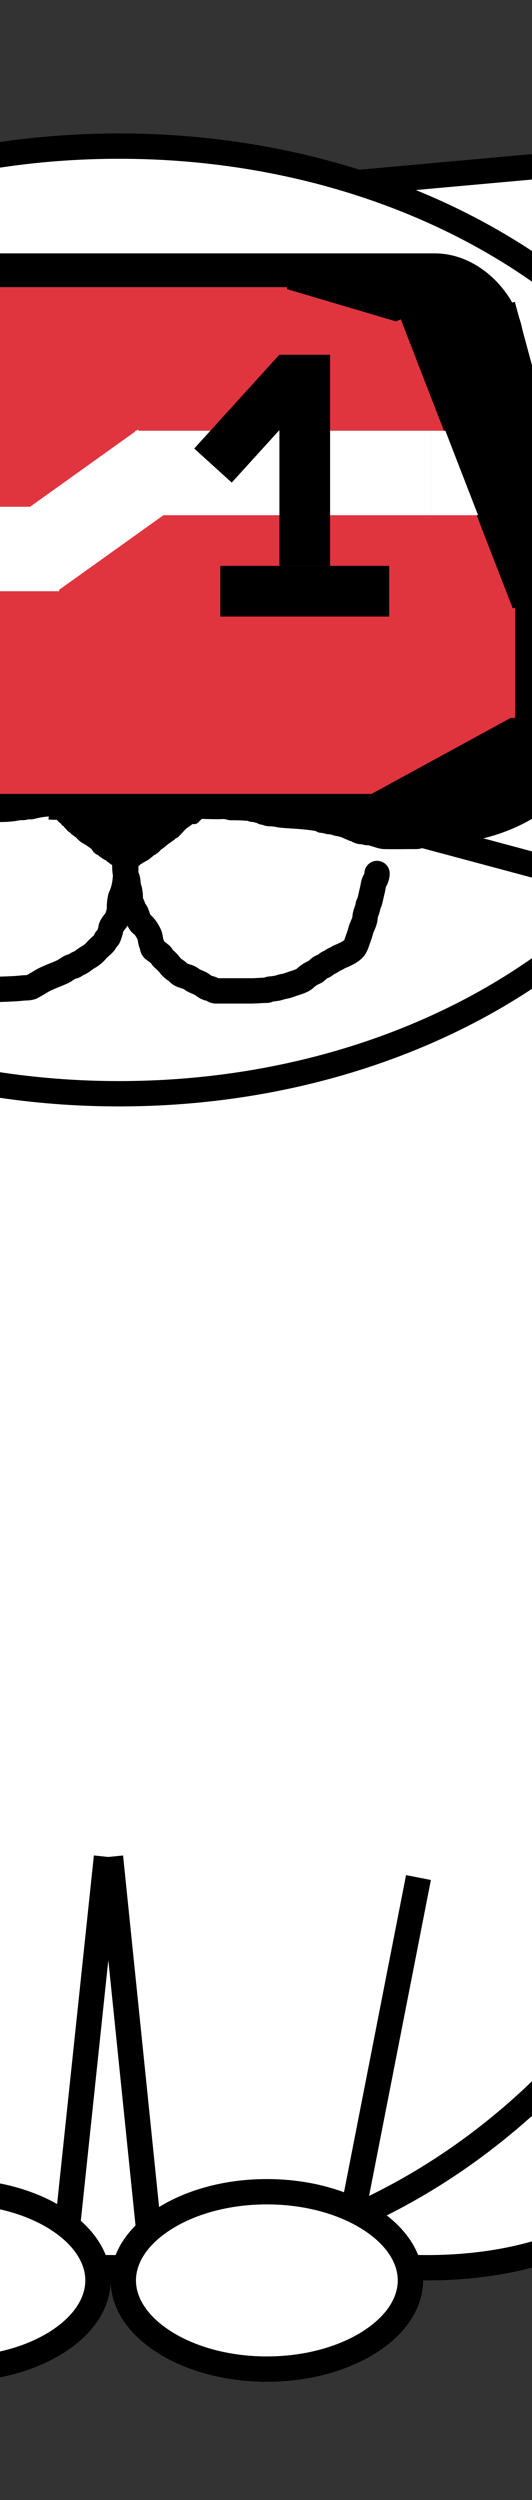 <svg width="63" height="296" viewBox="0 0 63 296" fill="none" xmlns="http://www.w3.org/2000/svg">
<rect x="0" y="0" width="63" height="296" fill="#333333" stroke="none"/>
<g clip-path="url(#clip0_24_3894)">
<path d="M26.602 258C26.602 260.391 28.718 263.015 33.209 265.128C37.583 267.186 43.73 268.5 50.602 268.5C57.473 268.5 63.62 267.186 67.994 265.128C72.485 263.015 74.602 260.391 74.602 258C74.602 255.609 72.485 252.985 67.994 250.872C63.62 248.814 57.473 247.5 50.602 247.5C43.73 247.5 37.583 248.814 33.209 250.872C28.718 252.985 26.602 255.609 26.602 258Z" fill="white" stroke="black" stroke-width="3"/>
<path d="M-44.398 258C-44.398 260.391 -42.282 263.015 -37.791 265.128C-33.417 267.186 -27.27 268.5 -20.398 268.5C-13.527 268.5 -7.38 267.186 -3.006 265.128C1.485 263.015 3.602 260.391 3.602 258C3.602 255.609 1.485 252.985 -3.006 250.872C-7.38 248.814 -13.527 247.5 -20.398 247.5C-27.27 247.5 -33.417 248.814 -37.791 250.872C-42.282 252.985 -44.398 255.609 -44.398 258Z" fill="white" stroke="black" stroke-width="3"/>
<path d="M-64.398 180C-64.398 229.057 -29.307 268.5 13.602 268.5C56.51 268.5 91.602 229.057 91.602 180C91.602 130.943 56.51 91.5 13.602 91.5C-29.307 91.5 -64.398 130.943 -64.398 180Z" fill="white" stroke="black" stroke-width="3"/>
<path d="M78.319 43.37L78.012 18.393L40.421 21.793L78.319 43.37Z" fill="white" stroke="black" stroke-width="3"/>
<path d="M-59.398 73.4C-59.398 88.743 -51.305 102.735 -38.018 112.94C-24.73 123.145 -6.308 129.5 14.102 129.5C34.511 129.5 52.933 123.145 66.221 112.94C79.508 102.735 87.602 88.743 87.602 73.4C87.602 58.056 79.508 44.064 66.221 33.859C52.933 23.654 34.511 17.299 14.102 17.299C-6.308 17.299 -24.73 23.654 -38.018 33.859C-51.305 44.064 -59.398 58.056 -59.398 73.4Z" fill="white" stroke="black" stroke-width="3"/>
<path d="M14.602 270C14.602 272.637 16.251 275.225 19.336 277.227C22.407 279.219 26.74 280.5 31.602 280.5C36.464 280.5 40.796 279.219 43.867 277.227C46.952 275.225 48.602 272.637 48.602 270C48.602 267.363 46.952 264.775 43.867 262.773C40.796 260.781 36.464 259.5 31.602 259.5C26.74 259.5 22.407 260.781 19.336 262.773C16.251 264.775 14.602 267.363 14.602 270Z" fill="white" stroke="black" stroke-width="3"/>
<line y1="-1.5" x2="44.248" y2="-1.5" transform="matrix(-0.102 -0.995 -0.995 0.102 16.102 264.019)" stroke="black" stroke-width="3"/>
<line y1="-1.5" x2="39.487" y2="-1.5" transform="matrix(0.192 -0.981 -0.981 -0.192 40.503 260.749)" stroke="black" stroke-width="3"/>
<path d="M-22.398 270C-22.398 272.637 -20.749 275.225 -17.664 277.227C-14.593 279.219 -10.26 280.5 -5.398 280.5C-0.537 280.5 3.796 279.219 6.867 277.227C9.952 275.225 11.602 272.637 11.602 270C11.602 267.363 9.952 264.775 6.867 262.773C3.796 260.781 -0.537 259.5 -5.398 259.5C-10.26 259.5 -14.593 260.781 -17.664 262.773C-20.749 264.775 -22.398 267.363 -22.398 270Z" fill="white" stroke="black" stroke-width="3"/>
<line y1="-1.5" x2="44.248" y2="-1.5" transform="matrix(-0.105 0.995 0.995 0.105 14.102 220)" stroke="black" stroke-width="3"/>
<path d="M41.905 71.302C41.905 71.237 41.876 71.179 41.828 71.132C41.771 71.075 41.712 70.987 41.678 70.912C41.639 70.823 41.543 70.745 41.507 70.649C41.467 70.54 41.348 70.436 41.281 70.341C41.216 70.247 41.196 70.095 41.111 70.023C41.035 69.958 40.944 69.812 40.897 69.724C40.861 69.656 40.805 69.599 40.774 69.529C40.758 69.495 40.726 69.465 40.715 69.429C40.687 69.336 40.648 69.243 40.618 69.15C40.599 69.09 40.588 69.032 40.561 68.975C40.512 68.868 40.466 68.76 40.425 68.65C40.381 68.533 40.359 68.407 40.314 68.291C40.299 68.253 40.27 68.223 40.252 68.187C40.196 68.079 40.145 67.97 40.09 67.862C39.999 67.684 39.956 67.462 39.829 67.3C39.699 67.135 39.684 66.919 39.616 66.724C39.594 66.663 39.581 66.597 39.565 66.534C39.544 66.446 39.484 66.377 39.466 66.29C39.453 66.23 39.438 66.188 39.438 66.126" stroke="black" stroke-linecap="round"/>
<path d="M42.173 71.128C42.069 71.069 42.2 70.98 42.243 70.932C42.321 70.847 42.411 70.835 42.454 70.709C42.514 70.535 42.598 70.356 42.684 70.194C42.709 70.148 42.751 70.075 42.79 70.042C42.836 70.004 42.836 69.935 42.884 69.9C42.919 69.875 42.937 69.81 42.962 69.775C42.995 69.728 43.025 69.684 43.061 69.638C43.127 69.556 43.203 69.495 43.279 69.419C43.316 69.382 43.388 69.282 43.397 69.232C43.406 69.176 43.474 69.116 43.516 69.075C43.673 68.918 43.681 68.684 43.832 68.533C43.895 68.47 43.94 68.398 44.009 68.335C44.041 68.305 44.09 68.311 44.104 68.265C44.124 68.198 44.166 68.137 44.205 68.079C44.322 67.904 44.459 67.727 44.547 67.541C44.584 67.464 44.643 67.416 44.691 67.347C44.727 67.295 44.735 67.243 44.761 67.187C44.816 67.068 44.939 67.01 44.982 66.879C45.009 66.794 45.096 66.688 45.096 66.606C45.096 66.548 45.135 66.502 45.135 66.438C45.135 66.376 45.16 66.342 45.179 66.286C45.209 66.201 45.192 66.117 45.264 66.046C45.354 65.955 45.391 65.824 45.447 65.707C45.472 65.654 45.467 65.611 45.472 65.556C45.484 65.421 45.547 65.295 45.578 65.165C45.594 65.099 45.592 65.016 45.613 64.952C45.627 64.913 45.68 64.888 45.688 64.849C45.697 64.808 45.734 64.774 45.756 64.74C45.778 64.704 45.777 64.657 45.797 64.622C45.843 64.538 45.846 64.458 45.846 64.364C45.846 64.287 45.847 64.211 45.896 64.148C45.957 64.07 45.925 63.911 45.925 63.816C45.925 63.636 45.942 63.449 45.925 63.27C45.913 63.146 45.858 63.022 45.847 62.894C45.839 62.799 45.823 62.711 45.826 62.614C45.829 62.539 45.846 62.468 45.846 62.391C45.846 62.314 45.886 62.255 45.886 62.184" stroke="black" stroke-linecap="round"/>
<path d="M39.472 65.91C39.472 65.039 39.395 64.176 39.395 63.311C39.395 63.083 39.382 62.851 39.395 62.624C39.406 62.425 39.431 62.125 39.53 61.947C39.634 61.76 39.542 61.556 39.702 61.369C39.767 61.294 39.716 61.189 39.799 61.118C39.85 61.074 39.887 60.884 39.928 60.807C40.017 60.638 40.207 60.389 40.207 60.188C40.207 59.977 40.312 59.797 40.323 59.587C40.332 59.404 40.441 59.33 40.555 59.204C40.904 58.82 41.244 58.415 41.491 57.946C41.633 57.676 41.859 57.437 42.015 57.172C42.075 57.071 42.174 57.039 42.209 56.919C42.25 56.775 42.353 56.666 42.466 56.573C42.62 56.448 42.688 56.225 42.816 56.068C42.982 55.866 43.117 55.693 43.3 55.51" stroke="black" stroke-linecap="round"/>
<path d="M45.852 62.16C45.852 61.684 46.02 61.058 45.852 60.596C45.777 60.391 45.632 60.182 45.62 59.956C45.617 59.901 45.568 59.88 45.551 59.831C45.529 59.763 45.554 59.693 45.523 59.625C45.465 59.498 45.481 59.361 45.435 59.234C45.336 58.957 45.291 58.672 45.098 58.435C45.018 58.337 44.954 58.27 44.894 58.139C44.838 58.017 44.717 57.83 44.692 57.707C44.649 57.492 44.532 57.331 44.417 57.147C44.181 56.765 44.015 56.339 43.773 55.965C43.746 55.924 43.778 55.864 43.756 55.819C43.73 55.767 43.661 55.763 43.631 55.703C43.591 55.622 43.57 55.56 43.494 55.51" stroke="black" stroke-linecap="round"/>
<path d="M42.952 66.142C42.952 66.273 42.852 66.337 42.836 66.451C42.813 66.613 42.8 66.741 42.737 66.9C42.685 67.034 42.535 67.233 42.527 67.379C42.518 67.551 42.443 67.797 42.351 67.942C42.256 68.091 42.263 68.393 42.226 68.569C42.189 68.746 42.179 68.896 42.179 69.081" stroke="black" stroke-width="3" stroke-linecap="round"/>
<path d="M42.991 59.995C42.991 59.848 42.969 59.758 43.098 59.664C43.196 59.592 43.276 59.469 43.319 59.357C43.402 59.141 43.254 58.852 43.377 58.65C43.507 58.437 43.493 58.169 43.493 57.926C43.493 57.825 43.493 57.724 43.493 57.623C43.493 57.373 43.555 58.162 43.416 58.371" stroke="black" stroke-width="3" stroke-linecap="round"/>
<path d="M43.532 66.567C43.666 66.553 43.766 66.344 43.859 66.256C44.072 66.056 44.038 65.874 44.112 65.622C44.207 65.302 44.228 64.925 44.228 64.594C44.228 64.264 44.348 63.959 44.381 63.631C44.465 62.784 44.383 61.894 44.383 61.041C44.383 60.743 44.348 60.427 44.237 60.149C44.184 60.018 44.228 59.787 44.228 59.647" stroke="black" stroke-width="3" stroke-linecap="round"/>
<path d="M41.328 66.335C41.281 66.33 41.223 65.685 41.214 65.612C41.194 65.453 41.236 65.935 41.289 66.086C41.325 66.189 41.426 66.239 41.442 66.353C41.456 66.459 41.444 66.574 41.444 66.681C41.444 66.837 41.444 66.992 41.444 67.147C41.444 67.21 41.444 67.22 41.444 67.147C41.444 66.958 41.444 66.769 41.444 66.58C41.444 66.423 41.435 66.273 41.474 66.121C41.493 66.046 41.556 65.989 41.56 65.91C41.591 65.317 41.584 64.667 41.721 64.078C41.757 63.923 41.788 63.734 41.873 63.595C41.901 63.55 41.867 63.828 41.861 63.852C41.769 64.23 41.753 64.591 41.753 64.978C41.753 65.379 41.723 65.782 41.674 66.179C41.652 66.355 41.637 66.519 41.637 66.701C41.637 66.847 41.858 67.319 41.783 66.937C41.75 66.769 41.637 66.629 41.603 66.469C41.567 66.298 41.599 66.091 41.599 65.917C41.599 65.689 41.599 65.461 41.599 65.234C41.599 64.987 41.483 64.78 41.483 64.535C41.483 64.358 41.521 64.188 41.521 64.016" stroke="black" stroke-width="3" stroke-linecap="round"/>
<path d="M41.29 64.789C41.08 64.789 41.166 64.325 41.182 64.179C41.21 63.941 41.345 63.757 41.419 63.537C41.472 63.375 41.504 63.145 41.52 62.976C41.555 62.588 41.656 62.198 41.737 61.812C41.777 61.62 41.87 61.425 41.87 61.23C41.87 60.999 41.904 60.761 41.964 60.538C42.005 60.388 42.063 60.165 42.063 60.014C42.063 59.88 42.24 59.712 42.256 59.569C42.26 59.535 42.366 59.402 42.394 59.378C42.482 59.303 42.452 59.487 42.448 59.533C42.424 59.773 42.372 59.98 42.372 60.227" stroke="black" stroke-width="3" stroke-linecap="round"/>
<path d="M42.062 61.657C41.975 61.677 41.761 62.151 41.753 62.246C41.728 62.562 41.556 62.856 41.521 63.165C41.508 63.289 41.453 63.551 41.375 63.638C41.239 63.787 41.285 63.623 41.289 63.474C41.294 63.283 41.407 63.015 41.521 62.864C41.641 62.708 41.601 62.492 41.676 62.306C41.709 62.224 41.788 61.885 41.607 62.005C41.373 62.161 41.301 62.486 41.251 62.74" stroke="black" stroke-width="3" stroke-linecap="round"/>
<path d="M28.091 71.209C28.317 71.209 28.37 71.26 28.522 71.412C28.617 71.507 28.74 71.627 28.846 71.708C28.944 71.783 29.102 71.796 29.186 71.868C29.409 72.058 29.686 72.028 29.936 72.142C30.224 72.273 30.558 72.339 30.869 72.395C31.027 72.424 31.155 72.521 31.32 72.532C31.442 72.54 31.603 72.556 31.718 72.6C32.214 72.791 32.728 72.89 33.229 73.057C33.998 73.313 34.773 73.49 35.573 73.49C36.234 73.49 36.856 73.581 37.52 73.581C38.392 73.581 39.219 73.658 40.085 73.716C40.846 73.766 41.607 73.764 42.371 73.764C42.694 73.764 43.016 73.764 43.339 73.764C43.798 73.764 44.188 73.541 44.632 73.49C45.078 73.439 45.512 73.201 45.96 73.123C46.524 73.024 47.045 72.754 47.541 72.479C48.067 72.187 48.597 71.871 49.067 71.493C49.274 71.326 49.459 71.067 49.642 70.869C50.105 70.373 50.588 69.904 51.105 69.465C51.403 69.213 51.534 68.881 51.779 68.588C51.978 68.351 52.124 68.087 52.251 67.805C52.356 67.568 52.52 67.4 52.671 67.194C52.999 66.75 53.25 66.272 53.538 65.8C53.688 65.555 53.833 65.328 54.002 65.096C54.074 64.997 54.141 64.831 54.141 64.705C54.141 64.104 54.559 63.562 54.714 62.997C54.801 62.683 54.861 62.361 54.947 62.049C54.981 61.929 55.054 61.656 55.13 61.552C55.485 61.068 55.774 60.663 55.992 60.087C56.136 59.706 56.254 59.289 56.377 58.901C56.428 58.739 56.496 58.63 56.537 58.46C56.572 58.312 56.614 58.167 56.651 58.022C56.743 57.652 56.908 57.362 57.076 57.026C57.199 56.78 57.249 56.502 57.335 56.245" stroke="black" stroke-width="3" stroke-linecap="round"/>
<path d="M28.538 70.095C28.538 69.897 28.502 69.655 28.546 69.463C28.625 69.117 28.797 68.82 28.902 68.483C29.005 68.156 29.077 67.845 29.19 67.523C29.378 66.989 29.498 66.432 29.681 65.893C29.703 65.828 29.721 65.761 29.742 65.696C29.794 65.533 29.944 65.432 30.001 65.273C30.152 64.857 30.196 64.377 30.269 63.941C30.331 63.569 30.599 63.143 30.77 62.812C31.029 62.312 31.325 61.832 31.581 61.329C31.902 60.699 32.271 60.066 32.678 59.488C32.811 59.299 32.898 59.084 33.026 58.892C33.081 58.809 33.163 58.78 33.235 58.713C33.675 58.301 34.164 57.907 34.692 57.619C35.056 57.419 35.423 57.185 35.744 56.924C35.823 56.86 35.831 56.792 35.929 56.743C36.038 56.689 36.168 56.633 36.269 56.568C37.094 56.044 37.911 55.515 38.624 54.842C38.932 54.55 39.144 54.409 39.533 54.264C39.984 54.096 40.413 53.983 40.877 53.86C40.992 53.829 41.089 53.731 41.208 53.723C41.341 53.714 41.469 53.69 41.602 53.669C42.214 53.572 42.83 53.494 43.441 53.397C43.89 53.326 44.334 53.209 44.787 53.163C45.054 53.136 45.328 53.117 45.596 53.109C45.936 53.099 46.249 53.005 46.584 52.97C47.223 52.904 47.972 52.84 48.605 52.962C48.83 53.006 49.048 53.084 49.273 53.127C49.496 53.17 49.712 53.167 49.935 53.232C50.474 53.388 51.057 53.412 51.587 53.594C51.891 53.699 52.153 53.796 52.476 53.85C52.877 53.916 53.341 53.977 53.712 54.15C53.844 54.211 53.968 54.218 54.11 54.238C54.435 54.285 54.743 54.417 55.07 54.467C55.338 54.509 55.575 54.592 55.849 54.592" stroke="black" stroke-width="3" stroke-linecap="round"/>
<path d="M55.474 54.351C55.971 54.351 56.425 54.569 56.857 54.785C57.039 54.876 57.29 54.832 57.491 54.832C57.75 54.832 57.874 55.072 58.119 55.072" stroke="black" stroke-width="3" stroke-linecap="round"/>
<path d="M1.999 71.107C1.98 71.298 1.913 71.511 1.727 71.604C1.321 71.807 0.963 72.098 0.482 72.158C0.377 72.171 0.28 72.237 0.178 72.264C-0.056 72.325 -0.294 72.368 -0.526 72.437C-0.802 72.519 -1.086 72.582 -1.348 72.702C-1.677 72.853 -2.043 72.947 -2.382 73.08C-2.545 73.144 -2.73 73.136 -2.9 73.175C-3.327 73.273 -3.743 73.416 -4.173 73.499C-4.77 73.614 -5.403 73.568 -5.992 73.691C-6.157 73.725 -6.304 73.858 -6.469 73.865C-7.087 73.894 -7.665 74.099 -8.291 74.099C-9.581 74.099 -10.872 74.099 -12.163 74.099C-12.497 74.099 -12.834 74.11 -13.168 74.099C-13.336 74.093 -13.493 74.019 -13.656 73.982C-14.103 73.88 -14.544 73.815 -14.972 73.641C-15.308 73.505 -15.629 73.346 -15.965 73.205C-16.206 73.104 -16.46 73.036 -16.699 72.933C-16.823 72.879 -16.909 72.778 -17.044 72.73C-18.019 72.385 -18.918 71.864 -19.781 71.297C-20.274 70.973 -20.806 70.558 -21.099 70.039C-21.164 69.924 -21.277 69.844 -21.348 69.731C-21.461 69.546 -21.56 69.37 -21.689 69.195C-21.783 69.068 -21.82 68.92 -21.902 68.787C-22.036 68.571 -22.215 68.385 -22.353 68.172C-22.896 67.339 -23.345 66.441 -23.765 65.54C-23.853 65.351 -23.955 65.122 -24.071 64.948C-24.252 64.677 -24.364 64.363 -24.552 64.096C-24.62 64 -24.654 63.907 -24.688 63.796C-24.742 63.62 -24.852 63.483 -24.926 63.317C-25.01 63.126 -25.123 62.937 -25.232 62.755" stroke="black" stroke-width="3" stroke-linecap="round"/>
<path d="M2.123 71.243C2.123 70.584 1.909 70.027 1.651 69.418C1.561 69.206 1.545 68.995 1.509 68.77C1.477 68.568 1.356 68.422 1.264 68.246C1.202 68.127 1.176 67.903 1.077 67.817C0.968 67.724 1.017 67.52 0.935 67.416C0.633 67.033 0.499 66.644 0.332 66.177C0.101 65.531 -0.309 64.954 -0.538 64.311C-0.891 63.323 -1.34 62.401 -1.749 61.434C-1.923 61.025 -2.04 60.622 -2.255 60.229C-2.462 59.852 -2.671 59.515 -2.904 59.154C-3.132 58.799 -3.415 58.455 -3.671 58.119C-3.796 57.956 -3.915 57.782 -4.047 57.627C-4.257 57.38 -4.504 57.171 -4.712 56.925C-5.077 56.493 -5.486 56.114 -6.003 55.839C-6.214 55.726 -6.437 55.628 -6.625 55.478C-6.793 55.343 -6.968 55.33 -7.14 55.213C-7.523 54.955 -7.938 54.801 -8.334 54.571C-8.577 54.43 -8.87 54.378 -9.108 54.23C-9.471 54.002 -9.901 53.863 -10.324 53.74C-10.809 53.601 -11.278 53.307 -11.797 53.28C-12.729 53.231 -13.67 53.148 -14.601 53.126C-14.867 53.12 -15.135 53.032 -15.402 53.024C-16.036 53.006 -16.665 52.973 -17.302 52.973C-17.748 52.973 -18.194 52.922 -18.644 52.922C-19.214 52.922 -19.716 53.247 -20.281 53.28C-20.677 53.303 -21.12 53.525 -21.51 53.612C-21.771 53.671 -22.03 53.834 -22.3 53.843C-22.506 53.85 -22.724 53.88 -22.925 53.922C-23.111 53.962 -23.355 54.086 -23.528 54.099C-23.884 54.124 -24.169 54.215 -24.503 54.349C-24.646 54.406 -24.796 54.5 -24.95 54.508C-25.365 54.53 -25.705 55.09 -26.138 55.122C-26.329 55.136 -26.582 55.317 -26.678 55.48C-26.776 55.646 -26.946 55.721 -27.048 55.89" stroke="black" stroke-width="3" stroke-linecap="round"/>
<path d="M14.063 101.774C14.063 101.476 13.922 101.285 13.712 101.083C13.537 100.914 13.411 100.927 13.183 100.927C12.909 100.927 12.69 100.921 12.434 100.797C12.232 100.699 12.043 100.641 11.847 100.521C11.768 100.473 11.555 100.392 11.521 100.308C11.462 100.16 11.264 100.083 11.164 99.967C11.068 99.855 10.92 99.788 10.797 99.696C10.737 99.651 10.601 99.586 10.525 99.558C10.347 99.493 10.187 99.252 10.054 99.12C9.865 98.931 9.69 98.74 9.484 98.566C9.32 98.427 9.07 98.403 8.897 98.269C8.749 98.153 8.652 97.968 8.504 97.847C8.431 97.787 8.332 97.749 8.287 97.667C8.218 97.544 8.008 97.533 7.921 97.423C7.81 97.282 7.609 97.173 7.447 97.073C7.416 97.055 7.264 96.931 7.251 96.901C7.225 96.843 7.13 96.79 7.088 96.729C7.04 96.659 6.964 96.598 6.909 96.525C6.858 96.457 6.811 96.351 6.746 96.298C6.602 96.184 6.475 96.112 6.308 96.018C6.213 95.965 6.094 95.822 6.012 95.744C5.953 95.688 5.84 95.587 5.817 95.516" stroke="black" stroke-linecap="round"/>
<path d="M5.662 95.241C5.587 95.236 5.548 95.072 5.545 95.007C5.536 94.835 5.487 94.688 5.415 94.538C5.354 94.413 5.269 94.077 5.128 94.018C5.04 93.981 4.992 93.798 4.902 93.748C4.799 93.69 4.761 93.564 4.679 93.472C4.614 93.4 4.579 93.279 4.533 93.191C4.471 93.073 4.422 92.968 4.377 92.843C4.344 92.753 4.323 92.653 4.303 92.56C4.281 92.464 4.18 92.377 4.162 92.269C4.128 92.066 4.078 91.845 4.022 91.649C4.01 91.608 3.978 91.607 3.976 91.547C3.974 91.471 3.929 91.409 3.929 91.333C3.929 91.188 3.943 91.051 3.885 90.922C3.843 90.828 3.909 90.693 3.871 90.594C3.745 90.268 3.812 89.845 3.812 89.5C3.812 89.416 3.812 89.332 3.812 89.248C3.812 89.165 3.856 89.08 3.859 88.996C3.867 88.78 3.883 88.564 3.883 88.345C3.883 88.222 3.869 88.125 3.953 88.031C4.017 87.958 3.993 87.828 4.052 87.755C4.074 87.727 4.07 87.704 4.07 87.668C4.07 87.63 4.122 87.586 4.14 87.549C4.193 87.443 4.253 87.398 4.282 87.267C4.327 87.066 4.426 86.881 4.468 86.678C4.48 86.618 4.5 86.457 4.551 86.414C4.644 86.335 4.733 86.242 4.841 86.172C5.028 86.051 5.182 85.874 5.346 85.721C5.426 85.645 5.467 85.544 5.545 85.466C5.587 85.423 5.647 85.4 5.696 85.363C5.855 85.242 6.037 85.087 6.14 84.917C6.21 84.804 6.315 84.763 6.434 84.717C6.509 84.688 6.575 84.658 6.653 84.631C6.728 84.605 6.935 84.595 6.973 84.519" stroke="black" stroke-linecap="round"/>
<path d="M14.291 86.361C14.291 86.281 14.24 86.206 14.206 86.137C14.178 86.079 14.174 86.009 14.135 85.959C14.105 85.919 14.079 85.882 14.051 85.843C13.971 85.727 13.864 85.623 13.774 85.515C13.707 85.434 13.624 85.356 13.543 85.289C13.505 85.258 13.462 85.242 13.427 85.208C13.38 85.16 13.324 85.142 13.271 85.103C13.154 85.016 13.018 84.951 12.894 84.874C12.699 84.751 12.522 84.597 12.332 84.466C12.061 84.28 11.737 84.168 11.441 84.04C11.406 84.025 11.357 84.034 11.319 84.033C11.237 84.029 11.158 84.01 11.076 84.006C10.984 84.002 10.897 84.007 10.806 83.991C10.453 83.932 10.093 83.921 9.741 83.853C9.573 83.822 9.381 83.85 9.209 83.85C8.954 83.85 8.699 83.85 8.444 83.85C8.32 83.85 8.199 83.845 8.077 83.871C7.966 83.896 7.848 83.894 7.75 83.958C7.549 84.091 7.315 84.151 7.106 84.267C7.035 84.306 6.971 84.332 6.911 84.388C6.802 84.487 6.724 84.625 6.614 84.717C6.573 84.751 6.554 84.778 6.511 84.802C6.473 84.824 6.432 84.838 6.391 84.852" stroke="black" stroke-linecap="round"/>
<path d="M14.709 86.625C14.649 86.533 15.021 86.313 15.117 86.283C15.211 86.254 15.28 86.117 15.36 86.058C15.432 86.006 15.463 85.935 15.528 85.876C15.651 85.765 15.857 85.687 15.998 85.588C16.146 85.485 16.278 85.389 16.417 85.279C16.507 85.207 16.577 85.116 16.655 85.034C16.814 84.865 17.006 84.73 17.188 84.587C17.246 84.541 17.337 84.514 17.404 84.484C17.443 84.466 17.485 84.472 17.526 84.47C17.596 84.468 17.579 84.425 17.626 84.397C17.803 84.293 18.012 84.286 18.215 84.286C18.406 84.286 18.535 84.137 18.715 84.104C18.93 84.065 19.137 83.97 19.363 83.951C19.763 83.917 20.17 83.971 20.568 83.971C20.682 83.971 20.795 83.971 20.908 83.971C20.965 83.971 21.148 83.944 21.197 83.984C21.241 84.02 21.33 84.007 21.383 84.03C21.446 84.056 21.546 84.144 21.609 84.154C21.776 84.179 21.951 84.122 22.098 84.222C22.184 84.281 22.304 84.334 22.401 84.371C22.505 84.411 22.547 84.502 22.629 84.549C22.728 84.606 22.82 84.696 22.907 84.774C22.933 84.797 22.981 84.784 23.013 84.802C23.103 84.852 23.196 84.892 23.286 84.942C23.361 84.983 23.449 85.027 23.527 85.051C23.641 85.087 23.73 85.221 23.832 85.285C23.963 85.367 24.038 85.471 24.156 85.568C24.316 85.7 24.378 85.895 24.601 85.994C24.789 86.078 24.8 86.319 24.89 86.48C24.941 86.571 25.023 86.641 25.087 86.724C25.113 86.758 25.168 86.753 25.186 86.794C25.21 86.847 25.192 86.865 25.233 86.914C25.328 87.027 25.291 87.205 25.376 87.34C25.439 87.439 25.517 87.55 25.535 87.665C25.541 87.704 25.606 87.922 25.627 87.94C25.761 88.054 25.716 88.305 25.808 88.449C25.845 88.507 25.847 88.681 25.849 88.747C25.853 88.864 25.87 88.986 25.902 89.1C26.03 89.564 26.033 90.05 26.033 90.531C26.033 90.655 26.081 90.832 26.118 90.954C26.144 91.043 26.138 91.131 26.138 91.224C26.138 91.364 26.138 91.503 26.138 91.643C26.138 91.822 26.11 91.958 26.065 92.13C26.004 92.362 26.026 92.626 25.98 92.863C25.933 93.11 25.931 93.442 25.756 93.642C25.718 93.686 25.733 93.747 25.692 93.784C25.64 93.831 25.619 93.906 25.598 93.969C25.503 94.254 25.332 94.496 25.232 94.775C25.175 94.931 25.135 95.164 25.008 95.283C24.925 95.362 24.779 95.453 24.678 95.511C24.558 95.581 24.43 95.697 24.318 95.785C24.064 95.986 23.873 96.23 23.666 96.476C23.624 96.524 23.589 96.584 23.538 96.621C23.404 96.722 23.296 96.842 23.184 96.968C23.035 97.133 22.929 97.11 22.801 96.95" stroke="black" stroke-linecap="round"/>
<path d="M23.012 96.661C23.012 96.838 22.764 97.002 22.618 97.087C22.401 97.213 22.221 97.396 22.008 97.522C21.613 97.755 21.349 98.14 21.027 98.462C20.943 98.546 20.772 98.763 20.653 98.789C20.594 98.802 20.491 98.865 20.452 98.912C20.329 99.057 20.198 99.1 20.069 99.221C19.974 99.311 19.844 99.362 19.742 99.446C19.553 99.601 19.345 99.737 19.161 99.907C19.115 99.95 19.03 100.028 18.976 100.052C18.816 100.121 18.663 100.282 18.557 100.418C18.495 100.496 18.381 100.569 18.302 100.63C18.226 100.687 18.099 100.779 18.008 100.812C17.886 100.856 17.787 100.989 17.684 101.067C17.493 101.214 17.302 101.406 17.078 101.502C16.99 101.541 16.942 101.577 16.86 101.626C16.787 101.67 16.7 101.692 16.633 101.743C16.593 101.774 16.564 101.825 16.511 101.835C16.33 101.868 16.261 102.054 16.112 102.139C15.922 102.246 15.747 102.354 15.55 102.453C15.37 102.543 15.189 102.655 14.996 102.742C14.854 102.805 14.705 102.775 14.553 102.785C14.41 102.795 14.322 102.888 14.184 102.888" stroke="black" stroke-linecap="round"/>
<path d="M7.695 97.344C7.792 97.38 7.919 97.48 7.969 97.58C7.999 97.641 8.057 97.668 8.089 97.724C8.101 97.745 8.135 97.737 8.155 97.753C8.19 97.78 8.18 97.815 8.206 97.843C8.277 97.922 8.388 98.069 8.489 98.112C8.567 98.145 8.604 98.169 8.654 98.236C8.759 98.376 8.937 98.487 9.074 98.593C9.192 98.685 9.398 98.806 9.475 98.932C9.517 99.001 9.598 99.023 9.639 99.084C9.705 99.181 9.776 99.196 9.859 99.285C9.892 99.32 9.91 99.309 9.953 99.316C9.986 99.322 10.008 99.371 10.033 99.392C10.103 99.452 10.216 99.462 10.29 99.531C10.387 99.62 10.509 99.664 10.605 99.741C10.766 99.87 10.957 99.971 11.117 100.103C11.201 100.171 11.275 100.305 11.344 100.389C11.376 100.428 11.436 100.545 11.478 100.57C11.535 100.603 11.544 100.638 11.589 100.675C11.668 100.739 11.808 100.77 11.897 100.837C11.954 100.879 11.99 100.923 12.041 100.97C12.113 101.034 12.2 101.066 12.281 101.113C12.326 101.139 12.325 101.206 12.384 101.206C12.433 101.206 12.538 101.305 12.58 101.336C12.643 101.383 12.727 101.386 12.792 101.422C12.872 101.467 12.935 101.583 13.028 101.632C13.109 101.675 13.149 101.723 13.225 101.772C13.299 101.82 13.382 101.93 13.465 101.943C13.566 101.959 13.621 102.031 13.685 102.099C13.743 102.161 13.854 102.2 13.895 102.272C13.94 102.35 14.077 102.384 14.151 102.426C14.224 102.468 14.27 102.536 14.342 102.572" stroke="black" stroke-linecap="round"/>
<path d="M14.722 99.085C14.893 99.085 15.22 98.541 15.353 98.408C15.458 98.303 15.535 98.196 15.62 98.075C15.787 97.84 16.081 97.658 16.3 97.471C16.585 97.228 16.823 97.017 17.105 96.778C17.57 96.386 18.197 96.208 18.671 95.828C18.847 95.688 19.098 95.605 19.305 95.52C19.644 95.382 20.052 95.168 20.334 94.937C20.637 94.69 20.918 94.42 21.226 94.181C21.405 94.041 21.698 93.722 21.941 93.722C22.148 93.722 22.361 93.606 22.524 93.493C22.695 93.375 22.843 93.28 22.973 93.116C23.156 92.884 23.453 92.828 23.589 92.556C23.777 92.18 23.741 91.707 23.808 91.298C23.86 90.979 23.843 90.655 23.843 90.333C23.843 89.863 23.931 89.314 23.729 88.886C23.632 88.682 23.465 88.519 23.367 88.334C23.267 88.145 23.103 88.067 23.018 87.855" stroke="black" stroke-width="5" stroke-linecap="round"/>
<path d="M21.505 91.201C21.492 91.056 21.409 90.845 21.276 90.778C21.12 90.701 20.955 90.769 20.81 90.842C20.414 91.04 20.007 91.227 19.62 91.441C19.252 91.644 18.887 91.818 18.505 91.993C17.986 92.232 17.586 92.613 17.13 92.948C16.873 93.137 16.554 93.374 16.554 93.722" stroke="black" stroke-width="5" stroke-linecap="round"/>
<path d="M14.767 99.452C14.877 99.33 14.939 99.127 15.011 98.984C15.063 98.882 15.448 97.945 15.62 97.945C15.762 97.945 15.966 97.986 16.086 98.057C16.203 98.126 16.371 98.043 16.491 98.034C16.964 97.999 17.255 97.794 17.583 97.466C17.686 97.363 17.891 97.267 18.021 97.196C18.203 97.097 18.374 96.976 18.549 96.865C18.876 96.656 19.25 96.466 19.534 96.198C19.88 95.87 20.335 95.677 20.705 95.383C20.857 95.263 21.119 95.088 21.23 94.924C21.27 94.866 21.34 94.669 21.396 94.644C21.5 94.598 21.601 94.582 21.643 94.456" stroke="black" stroke-width="5" stroke-linecap="round"/>
<path d="M16.692 98.673C16.626 98.698 16.563 98.862 16.463 98.912C16.369 98.96 16.345 98.994 16.234 98.994" stroke="black" stroke-width="5" stroke-linecap="round"/>
<path d="M13.713 99.223C13.796 99.065 13.864 98.938 13.713 98.808C13.65 98.754 13.535 98.712 13.489 98.647C13.441 98.581 13.428 98.495 13.346 98.454C13.121 98.341 12.884 98.246 12.659 98.12C12.492 98.028 12.306 97.806 12.164 97.675C12.045 97.564 11.893 97.478 11.785 97.359C11.601 97.157 11.348 97.076 11.156 96.86C10.882 96.551 10.513 96.339 10.229 96.055C9.851 95.677 9.28 95.374 9.012 94.891C8.775 94.466 8.329 94.227 7.993 93.896C7.908 93.812 7.812 93.594 7.726 93.537C7.327 93.271 7.239 92.694 7.046 92.281C6.832 91.822 6.562 91.305 6.562 90.789" stroke="black" stroke-width="5" stroke-linecap="round"/>
<path d="M6.608 89.918C6.608 89.675 6.536 89.506 6.619 89.266C6.691 89.056 6.867 88.504 7.09 88.405C7.205 88.354 7.295 88.152 7.388 88.059C7.533 87.914 7.675 87.767 7.823 87.626C7.931 87.523 8.057 87.371 8.141 87.249C8.194 87.173 8.336 86.993 8.416 86.948C8.638 86.826 8.771 86.709 9.048 86.709C9.307 86.709 9.526 86.572 9.797 86.572C10.04 86.572 10.282 86.572 10.525 86.572C10.641 86.572 10.812 86.779 10.917 86.837C11.031 86.899 11.055 87 11.055 87.122" stroke="black" stroke-width="5" stroke-linecap="round"/>
<path d="M6.654 88.13C6.781 88.015 7.038 88.011 7.204 87.993C7.387 87.972 7.501 87.855 7.708 87.855" stroke="black" stroke-width="5" stroke-linecap="round"/>
<path d="M9.541 89.78C9.565 90.206 9.885 90.493 10.221 90.702C11.258 91.348 12.156 92.007 12.872 93.027C13.168 93.448 13.416 93.9 13.595 94.382C13.673 94.591 13.736 94.808 13.84 95.006C14.067 95.439 14.033 94.984 14.033 94.731" stroke="black" stroke-width="5" stroke-linecap="round"/>
<path d="M13.759 92.668C14.264 92.668 14.773 92.687 15.277 92.658C15.653 92.636 15.74 92.583 15.975 92.332C16.448 91.826 16.75 91.294 17.365 90.921C17.631 90.76 17.784 90.642 18.083 90.539C18.627 90.352 19.188 90.142 19.631 89.765C19.872 89.56 20.064 89.287 20.268 89.047C20.434 88.851 20.458 88.443 20.553 88.207C20.66 87.941 20.7 87.628 20.818 87.371C20.871 87.256 20.905 87.083 20.966 86.984C20.996 86.935 21.225 86.86 21.058 86.847C20.966 86.839 20.89 86.801 20.793 86.801C20.677 86.801 20.486 86.766 20.383 86.824C20.276 86.883 20.158 86.898 20.044 86.938C19.937 86.976 19.831 87.093 19.738 87.119C19.562 87.169 19.461 87.345 19.277 87.402C18.985 87.492 18.729 87.694 18.501 87.86C18.334 87.981 18.149 88.074 17.989 88.204C17.811 88.348 17.561 88.408 17.401 88.568C17.018 88.951 16.418 89.085 15.977 89.391C15.831 89.492 15.725 89.619 15.593 89.737C15.43 89.882 15.224 89.978 15.04 90.096C14.487 90.451 13.691 90.431 13.072 90.468" stroke="black" stroke-width="5" stroke-linecap="round"/>
<path d="M19.305 85.976C18.973 85.976 18.946 86.244 18.706 86.409C18.509 86.545 18.283 86.622 18.093 86.778C17.884 86.948 17.766 87.199 17.578 87.386C17.124 87.84 16.653 87.994 16.099 88.268C15.69 88.469 15.218 88.553 14.792 88.724C14.464 88.855 14.138 88.936 13.804 89.047" stroke="black" stroke-width="5" stroke-linecap="round"/>
<path d="M12.521 87.58C12.521 87.525 12.704 87.466 12.75 87.397" stroke="black" stroke-width="5" stroke-linecap="round"/>
<path d="M44.649 103.42C44.649 103.689 44.542 104.03 44.405 104.255C44.187 104.614 44.197 105.042 44.082 105.453C43.961 105.887 43.898 106.34 43.767 106.769C43.721 106.918 43.602 107.093 43.586 107.234C43.531 107.709 43.252 108.13 43.231 108.613C43.208 109.137 42.898 109.603 42.75 110.087C42.648 110.423 42.565 110.755 42.435 111.08C42.261 111.515 42.172 112.028 41.828 112.372C41.504 112.697 41.063 112.895 40.65 113.093C40.451 113.189 40.206 113.257 40.024 113.381C39.801 113.532 39.5 113.613 39.303 113.775C39.132 113.915 38.936 113.951 38.763 114.074C38.55 114.227 38.358 114.407 38.101 114.48C37.772 114.574 37.532 115.002 37.199 115.126C36.867 115.251 36.409 115.554 36.17 115.792C35.845 116.117 35.213 116.302 34.783 116.439C34.382 116.566 34.055 116.717 33.633 116.785C33.3 116.839 32.946 117 32.628 117.033C32.41 117.056 32.188 117.093 31.97 117.108C31.804 117.12 31.77 117.25 31.568 117.25C30.966 117.25 30.37 117.321 29.763 117.321C28.928 117.321 28.093 117.321 27.258 117.321C26.688 117.321 26.117 117.321 25.547 117.321C25.285 117.321 25.109 117.061 24.862 117.037C24.477 117.001 24.215 116.761 23.885 116.541C23.51 116.291 23.015 116.202 22.679 115.918C22.238 115.547 21.483 115.609 21.103 115.138C20.971 114.975 20.703 114.844 20.535 114.701C20.367 114.557 20.2 114.4 20.071 114.216C19.83 113.875 19.498 113.643 19.22 113.349C19.157 113.284 19.166 113.181 19.101 113.113C18.965 112.971 18.767 112.848 18.617 112.715C18.343 112.474 18.098 112.46 18.049 112.096C18.019 111.871 17.903 111.676 17.856 111.458C17.796 111.177 17.787 110.881 17.663 110.619C17.489 110.252 17.117 109.632 16.777 109.413C16.573 109.282 16.437 108.923 16.351 108.708C16.264 108.491 16.219 108.252 16.107 108.046C16.008 107.864 15.846 107.715 15.792 107.51C15.689 107.124 15.429 106.791 15.429 106.367C15.429 105.951 15.393 105.505 15.252 105.111C15.101 104.689 15.22 104.282 15.004 103.85C14.716 103.275 14.791 102.496 14.791 101.86" stroke="black" stroke-width="3" stroke-linecap="round"/>
<path d="M14.898 102.51C14.898 103.724 14.863 104.951 14.354 106.072C14.179 106.455 14.144 107.115 14.144 107.532C14.144 107.954 13.94 108.693 13.679 109.024C13.541 109.201 13.156 109.68 13.14 109.894C13.124 110.107 12.901 110.898 12.768 111.047C12.653 111.175 12.578 111.115 12.512 111.298C12.459 111.447 12.407 111.566 12.299 111.684C12.021 111.984 11.659 112.238 11.401 112.553C11.17 112.836 10.736 113.178 10.411 113.353C10.033 113.556 9.671 113.946 9.276 114.064C9.066 114.127 8.882 114.372 8.686 114.394C8.246 114.445 7.79 114.879 7.393 115.064C6.547 115.457 5.605 115.739 4.808 116.235C4.477 116.442 4.142 116.628 3.804 116.821C3.507 116.991 2.97 116.945 2.637 116.984C1.626 117.103 0.58 117.093 -0.432 117.161C-1.199 117.212 -2.213 117.443 -2.966 117.203C-3.668 116.978 -4.359 116.789 -5.076 116.607C-7.042 116.109 -8.603 115.072 -10.167 113.855C-10.898 113.287 -11.6 112.817 -11.925 111.879C-12.016 111.617 -12.156 111.446 -12.302 111.214C-12.605 110.728 -12.743 110.176 -13.092 109.708C-13.604 109.022 -14.197 108.391 -14.561 107.625C-14.712 107.307 -14.896 106.639 -14.896 106.286C-14.896 105.928 -15.137 105.591 -15.231 105.263C-15.346 104.86 -15.324 104.443 -15.417 104.035C-15.499 103.672 -15.565 103.385 -15.565 103.013" stroke="black" stroke-width="3" stroke-linecap="round"/>
<path d="M14.859 101.332C14.952 101.436 15.002 101.665 14.996 101.8C14.993 101.87 14.653 101.966 14.96 101.871C15.12 101.822 15.343 101.663 15.5 101.652C15.624 101.644 15.261 101.714 15.141 101.744C15.065 101.763 14.909 101.9 14.859 101.963C14.694 102.169 14.69 102.176 14.619 101.938C14.572 101.777 14.451 101.498 14.594 101.342C14.732 101.19 15.349 102.073 15.556 102.065C15.703 102.059 15.821 101.783 15.821 101.652" stroke="black" stroke-linecap="round"/>
<path d="M15.317 94.135C15.242 94.135 15.069 94.27 15.042 94.344C14.957 94.579 14.996 94.85 14.996 95.098" stroke="black" stroke-width="5" stroke-linecap="round"/>
<path d="M22.516 96.71C22.516 96.782 22.46 96.792 22.457 96.849C22.452 96.94 22.459 96.935 22.402 96.993C22.337 97.057 22.436 97.048 22.477 97.048C22.547 97.048 22.622 96.993 22.675 96.947C22.768 96.868 22.719 96.926 22.695 96.98C22.664 97.05 22.607 97.04 22.546 97.067C22.52 97.079 22.407 97.147 22.467 97.147C22.522 97.147 22.583 97.136 22.616 97.087" stroke="black" stroke-linecap="round"/>
<path d="M22.873 96.81C22.838 96.814 22.823 96.861 22.814 96.889" stroke="black" stroke-linecap="round"/>
<path d="M3.787 89.918C3.787 89.692 3.763 89.464 3.763 89.234C3.763 89.043 3.736 88.932 3.861 88.785" stroke="black" stroke-linecap="round"/>
<path d="M4.698 93.167C4.578 92.938 4.453 92.716 4.354 92.477" stroke="black" stroke-linecap="round"/>
<path d="M5.043 94.249C5.017 94.084 4.928 93.93 4.876 93.771C4.814 93.579 4.757 93.384 4.698 93.191" stroke="black" stroke-linecap="round"/>
<path d="M4.945 94.176C4.985 94.184 5.026 94.216 5.043 94.249" stroke="black" stroke-linecap="round"/>
<path d="M5.585 94.914C5.51 94.831 5.434 94.747 5.369 94.657C5.298 94.559 5.142 94.369 5.142 94.249" stroke="black" stroke-linecap="round"/>
<line y1="-1.5" x2="57.009" y2="-1.5" transform="matrix(-0.966 -0.259 -0.259 0.966 96.102 112.785)" stroke="black" stroke-width="3"/>
<line y1="-1.5" x2="57.009" y2="-1.5" transform="matrix(-0.965 0.263 0.263 0.965 97.102 74)" stroke="black" stroke-width="3"/>
<line y1="-1.5" x2="57.009" y2="-1.5" transform="matrix(-1 0.007 0.007 1 99.102 94)" stroke="black" stroke-width="3"/>
<path d="M5.086 95.223C4.967 95.223 4.816 95.194 4.711 95.255C4.631 95.302 4.669 95.348 4.554 95.348C4.44 95.348 4.323 95.34 4.211 95.357C3.621 95.448 2.985 95.502 2.387 95.515C1.176 95.54 -0.001 95.765 -1.216 95.765C-2.023 95.765 -2.83 95.765 -3.638 95.765C-3.875 95.765 -4.113 95.765 -4.351 95.765C-4.564 95.765 -4.777 95.765 -4.99 95.765C-5.272 95.765 -5.522 95.822 -5.791 95.848C-6.069 95.874 -6.32 95.873 -6.531 96.066C-6.628 96.154 -6.787 96.209 -6.916 96.223C-7.039 96.236 -7.133 96.331 -7.258 96.357C-7.408 96.389 -7.529 96.448 -7.666 96.515C-7.885 96.621 -8.064 96.629 -8.3 96.649C-8.719 96.685 -9.207 96.736 -9.583 96.913C-9.691 96.964 -9.857 96.929 -9.972 96.931C-10.114 96.935 -10.244 97.02 -10.379 97.056C-10.815 97.173 -11.268 97.208 -11.704 97.33C-11.817 97.361 -11.888 97.421 -12.009 97.441C-12.268 97.484 -12.473 97.646 -12.727 97.691C-13.144 97.764 -13.55 97.902 -13.968 97.987C-14.555 98.108 -15.117 98.216 -15.676 98.371C-16.259 98.534 -16.862 98.471 -17.45 98.575C-17.751 98.629 -18.047 98.693 -18.348 98.756C-18.519 98.791 -18.721 98.656 -18.885 98.608C-19.014 98.569 -19.2 98.564 -19.334 98.557C-19.439 98.551 -19.745 98.522 -19.825 98.464C-19.958 98.367 -20.123 98.359 -20.284 98.348C-20.47 98.335 -20.55 98.182 -20.751 98.182C-21.108 98.182 -21.668 98.143 -21.668 97.681" stroke="black" stroke-width="2" stroke-linecap="round"/>
<path d="M37.577 96.628C37.088 96.628 36.635 96.587 36.151 96.51C35.88 96.468 35.607 96.421 35.335 96.389C35.229 96.377 34.996 96.401 34.905 96.349C34.703 96.233 34.345 96.264 34.103 96.264C33.749 96.264 33.389 96.231 33.03 96.231C32.916 96.231 32.908 96.129 32.813 96.102C32.734 96.08 32.629 96.099 32.547 96.099C32.435 96.099 32.325 96.05 32.214 96.032C31.956 95.993 31.722 95.966 31.458 95.966C31.069 95.966 30.64 95.905 30.258 95.827C29.503 95.672 28.716 95.569 27.935 95.569C27.499 95.569 27.062 95.569 26.626 95.569C26.119 95.569 25.615 95.493 25.112 95.422C24.54 95.342 23.916 95.404 23.34 95.404C22.698 95.404 22.055 95.404 21.413 95.404C21.119 95.404 20.818 95.388 20.524 95.404C20.408 95.41 20.235 95.483 20.127 95.529C20.01 95.579 19.91 95.569 19.781 95.569C19.06 95.569 18.339 95.569 17.618 95.569C15.868 95.569 14.118 95.536 12.37 95.536C12.151 95.536 11.931 95.536 11.712 95.536C11.59 95.536 11.493 95.47 11.374 95.47C11.12 95.47 10.868 95.437 10.613 95.437C9.914 95.437 9.215 95.437 8.516 95.437C7.975 95.437 7.427 95.404 6.891 95.404C6.759 95.404 6.626 95.404 6.494 95.404C6.231 95.404 5.84 95.482 5.617 95.371" stroke="black" stroke-width="2" stroke-linecap="round"/>
<path d="M61.895 95.139C61.82 95.144 61.8 95.21 61.745 95.255C61.691 95.299 61.576 95.343 61.537 95.389C61.49 95.444 61.493 95.424 61.414 95.439C61.302 95.459 61.182 95.531 61.075 95.566C60.831 95.644 60.562 95.688 60.329 95.799C60.224 95.849 60.123 95.929 60.01 95.959C59.889 95.991 59.715 95.982 59.605 96.047C59.448 96.14 59.255 96.155 59.116 96.281C59.003 96.383 58.851 96.322 58.752 96.446C58.643 96.583 58.349 96.575 58.19 96.635C58.039 96.693 57.813 96.671 57.686 96.786C57.453 96.998 57.119 97.132 56.817 97.224C56.292 97.382 55.698 97.354 55.197 97.595C54.943 97.717 54.526 97.72 54.255 97.72C54.141 97.72 54.018 97.766 53.905 97.786C53.732 97.816 53.546 97.811 53.383 97.883C53.09 98.014 52.706 97.951 52.393 97.951C52.107 97.951 51.827 97.974 51.543 97.984C50.559 98.02 49.574 98.064 48.595 98.018C48.415 98.009 48.114 98.026 47.95 97.935C47.914 97.915 47.885 97.921 47.845 97.918C47.722 97.91 47.622 97.843 47.507 97.808C47.388 97.772 47.257 97.728 47.134 97.718C46.558 97.67 45.999 97.554 45.419 97.554C44.766 97.554 44.149 97.525 43.5 97.453C43.134 97.413 42.781 97.388 42.427 97.315C42.111 97.251 41.837 97.19 41.517 97.19C41.25 97.19 40.952 97.226 40.688 97.189C40.482 97.159 40.293 97.014 40.092 96.992C39.686 96.947 39.272 96.828 38.868 96.76" stroke="black" stroke-width="3" stroke-linecap="round"/>
<path d="M66.731 76.188C66.571 76.368 66.688 77.103 66.688 77.325C66.688 77.771 66.644 78.2 66.644 78.642C66.644 79.109 66.546 79.703 66.712 80.153C66.857 80.547 66.688 80.989 66.688 81.397C66.688 83.181 66.644 84.959 66.644 86.738C66.644 87.128 66.644 87.519 66.644 87.909C66.644 88.274 66.57 88.502 66.425 88.829C66.287 89.138 66.231 89.513 66.159 89.837C66.128 89.977 65.985 90.228 65.921 90.362C65.829 90.556 65.857 90.72 65.789 90.91C65.68 91.216 65.549 91.515 65.417 91.811C65.331 92.005 65.336 92.222 65.251 92.4C65.165 92.583 64.987 92.619 64.847 92.75C64.675 92.913 64.447 93.043 64.297 93.222C64.081 93.482 63.924 93.756 63.708 94.035C63.654 94.105 63.588 94.216 63.523 94.274C63.495 94.3 63.439 94.285 63.404 94.311C63.355 94.347 63.363 94.426 63.304 94.449C63.152 94.51 62.952 94.503 62.788 94.503" stroke="black" stroke-width="3" stroke-linecap="round"/>
<path d="M60.713 46.465C60.883 46.508 60.805 47.242 60.857 47.398C60.995 47.814 61.182 48.177 61.36 48.573C61.453 48.779 61.486 48.815 61.701 48.815C61.789 48.815 62.12 48.876 62.149 48.743C62.199 48.518 62.304 48.56 62.487 48.575C62.823 48.604 63.172 48.608 63.5 48.693C63.598 48.718 63.676 48.746 63.724 48.634C63.851 48.332 64.209 48.203 64.512 48.192C64.832 48.18 65.547 48.176 65.7 47.832C65.735 47.755 65.934 47.649 66.009 47.621C66.235 47.539 66.075 47.583 66.041 47.693C65.967 47.934 66.036 48.324 66.036 48.575C66.036 48.753 66.173 48.906 66.18 49.092C66.185 49.243 66.207 49.435 66.239 49.582C66.358 50.134 66.348 50.703 66.441 51.261C66.625 52.365 66.524 53.613 66.958 54.645C67.005 54.757 67.131 54.924 67.139 55.039C67.15 55.192 67.164 55.352 67.198 55.502C67.287 55.906 67.344 56.34 67.547 56.704C67.8 57.161 67.763 56.306 67.763 56.126C67.763 55.745 67.351 55.497 67.331 55.119C67.315 54.825 67.073 54.615 67.006 54.341C66.914 53.965 66.858 53.59 66.851 53.2C66.845 52.853 66.852 52.617 66.707 52.292C66.533 51.899 66.604 53.152 66.638 53.581C66.665 53.919 66.692 54.28 66.782 54.607C66.829 54.776 66.918 54.919 66.947 55.095C66.999 55.403 67.152 55.648 67.28 55.921C67.49 56.365 67.589 56.9 67.848 57.314C67.912 57.416 67.861 57.668 67.896 57.794C67.944 57.968 67.965 58.138 68.024 58.31C68.126 58.611 68.183 58.899 68.29 59.195C68.391 59.473 68.439 59.773 68.484 60.066C68.541 60.436 68.654 60.817 68.674 61.188C68.688 61.458 68.856 61.703 68.865 61.966C68.884 62.482 69.249 62.965 69.249 63.49C69.249 63.664 69.34 63.903 69.417 64.057C69.525 64.274 69.458 64.55 69.492 64.785C69.514 64.944 69.587 65.084 69.627 65.238C69.664 65.375 69.593 65.536 69.654 65.669C69.783 65.948 69.815 66.341 69.969 66.591C70.054 66.73 69.982 66.883 70.027 67.028C70.075 67.184 70.208 67.306 70.208 67.468C70.208 67.725 70.343 67.968 70.397 68.214C70.427 68.344 70.424 68.421 70.496 68.547C70.532 68.609 70.657 68.777 70.496 68.669" stroke="black" stroke-width="4" stroke-linecap="round"/>
<path d="M51.846 33.385C51.846 33.3 51.872 33.162 51.834 33.087C51.802 33.022 51.832 33.027 51.891 33.027C51.932 33.027 52.038 33 52.055 32.967" stroke="white" stroke-width="4" stroke-linecap="round"/>
<path d="M61.012 47.704C60.971 48.076 60.758 46.874 60.701 46.771C60.527 46.458 60.568 46.143 60.568 45.793C60.568 45.473 60.771 45.089 60.637 44.772C60.469 44.373 60.586 43.919 60.41 43.528C60.249 43.171 60.214 42.892 60.128 42.506C60.088 42.325 60.161 42.128 60.104 41.948C60.002 41.631 59.869 40.872 59.635 40.685C59.494 40.572 59.503 39.883 59.432 39.707C59.281 39.328 59.333 38.972 59.077 38.621C58.965 38.468 58.979 38.276 58.83 38.108C58.765 38.034 58.55 37.713 58.529 37.619C58.487 37.43 58.481 37.292 58.416 37.111C58.349 36.926 58.114 36.765 58.085 36.593C58.017 36.187 57.602 35.77 57.458 35.354C57.357 35.063 57.278 34.825 57.142 34.554C57.014 34.298 56.861 34.447 56.658 34.356C56.483 34.279 56.377 34.122 56.214 34.041C56.068 33.967 55.893 34.041 55.77 33.888C55.674 33.768 55.412 33.875 55.276 33.754C55.128 33.623 54.892 33.622 54.704 33.527C54.059 33.205 53.623 32.955 52.838 32.955" stroke="black" stroke-width="4" stroke-linecap="round"/>
<path d="M-31.669 45.967C-31.669 45.589 -31.597 45.263 -31.562 44.898C-31.524 44.494 -31.163 44.475 -31.163 43.992C-31.163 42.895 -31.119 41.801 -31.061 40.702C-31.033 40.156 -30.377 39.772 -30.257 39.234C-30.088 38.474 -29.761 37.842 -29.566 37.103C-29.198 35.713 -27.907 34.67 -26.855 33.841C-25.11 32.466 -23.216 32.502 -21.017 32.502C-17.282 32.502 -13.574 32.401 -9.836 32.401C-9.277 32.401 -8.718 32.401 -8.16 32.401C-6.888 32.401 -5.814 32.73 -4.571 32.896C-3.692 33.013 -2.863 32.952 -2.007 32.907C-1.096 32.859 -0.199 32.806 0.715 32.806C1.587 32.806 2.409 32.502 3.303 32.502C6.408 32.502 9.509 32.401 12.616 32.401C14.428 32.401 16.392 32.204 18.184 32.48C19.151 32.628 20.215 33.177 21.216 32.806C22.283 32.411 23.904 32.705 25.046 32.705C26.306 32.705 27.566 32.705 28.825 32.705C30.683 32.705 32.515 32.502 34.382 32.502C36.453 32.502 38.793 33.224 40.81 33.728C41.244 33.837 41.649 34.044 42.132 34.021C42.353 34.01 43.727 33.738 42.987 33.717C42.199 33.694 41.43 33.616 40.636 33.616C39.895 33.616 39.639 33.294 38.949 33.11C38.086 32.879 39.638 32.806 40.006 32.806C41.175 32.806 42.462 32.907 43.606 32.699C45.078 32.431 46.648 32.502 48.156 32.502C48.583 32.502 49.804 32.282 50.107 32.525C50.305 32.683 51.107 32.983 50.981 32.921" stroke="black" stroke-width="4" stroke-linecap="round"/>
<path d="M68.5 88C68.5 91.094 66.618 93.957 63.451 96.069C60.286 98.179 55.886 99.5 51 99.5C46.114 99.5 41.714 98.179 38.549 96.069C35.382 93.957 33.5 91.094 33.5 88C33.5 84.906 35.382 82.043 38.549 79.931C41.714 77.821 46.114 76.5 51 76.5C55.886 76.5 60.286 77.821 63.451 79.931C66.618 82.043 68.5 84.906 68.5 88Z" stroke="black"/>
<rect x="-32.5" y="30.5" width="94" height="20" rx="10" stroke="black"/>
<path d="M58.994 72.278C58.994 74.419 59.184 76.633 59.184 78.813C59.184 79.224 59.184 79.634 59.184 80.045C59.184 80.663 58.845 81.061 58.805 81.602C58.725 82.681 58.805 83.792 58.805 84.875C58.805 85.698 58.345 86.756 57.763 87.338C57.011 88.09 55.932 89.181 55.016 89.664C53.671 90.371 51.884 90.085 50.375 90.085C49.361 90.085 48.398 90.767 47.312 90.716C45.042 90.609 43.028 90.293 40.83 89.853C39.949 89.677 39.213 88.948 38.251 88.948C36.717 88.948 35.181 88.758 33.631 88.758C31.038 88.758 28.442 88.948 25.833 88.948C23.806 88.948 21.971 88.222 19.971 88.19C18.548 88.167 17.122 88.19 15.699 88.19C12.931 88.19 10.163 88.19 7.395 88.19C5.857 88.19 4.466 88.503 2.944 88.78C1.294 89.08 -0.428 88.948 -2.097 88.948C-2.416 88.948 -2.655 88.925 -2.95 88.801C-3.558 88.544 -4.617 88.758 -5.244 88.758C-7.149 88.758 -9.054 88.758 -10.959 88.758C-11.422 88.758 -11.979 88.588 -12.19 89.095C-12.244 89.225 -12.374 89.462 -12.527 89.506C-12.814 89.588 -13.242 89.516 -13.526 89.516C-15.294 89.516 -17.076 89.454 -18.841 89.558C-19.395 89.591 -19.52 89.772 -19.914 89.885C-20.809 90.14 -22.099 89.895 -23.008 89.895C-23.564 89.895 -26.95 90.399 -24.934 89.895C-24.471 89.779 -24.081 89.735 -23.598 89.664C-23.043 89.582 -22.532 89.137 -21.988 89.137C-21.555 89.137 -20.306 90.931 -19.999 91.316C-19.576 91.844 -17.732 91.675 -17.115 91.558C-16.024 91.35 -14.772 91.087 -13.853 90.474C-13.473 90.221 -14.765 90.463 -15.221 90.463C-16.119 90.463 -17.017 90.463 -17.915 90.463C-18.452 90.463 -18.767 90.954 -19.241 91.179C-19.832 91.459 -20.403 91.6 -21.051 91.6C-22.018 91.6 -22.619 91.081 -23.492 90.832C-24.146 90.645 -24.96 89.922 -25.639 89.895C-26.274 89.87 -27.177 89.721 -27.534 89.137C-27.74 88.8 -28.35 88.983 -28.712 88.853C-29.594 88.538 -29.551 87.766 -29.86 86.969C-29.982 86.653 -30.348 86.323 -30.407 86.001C-30.513 85.416 -30.41 84.739 -30.417 84.149C-30.433 82.986 -30.607 81.83 -30.607 80.655C-30.607 79.052 -30.666 77.437 -30.607 75.835C-30.571 74.871 -29.849 73.99 -29.849 72.941C-29.849 71.924 -29.965 70.834 -29.838 69.826C-29.756 69.165 -29.225 67.528 -30.038 67.121C-30.625 66.828 -31.025 66.99 -31.554 66.49C-32.225 65.856 -32.37 65.861 -33.154 65.637C-33.473 65.546 -33.514 64.71 -33.764 64.469C-34.663 63.605 -34.042 64.434 -34.017 62.954C-33.986 61.177 -33.765 59.823 -33.364 58.102C-32.687 55.2 -32.673 51.772 -30.733 49.336C-29.008 47.169 -25.376 46.915 -23.766 44.59C-22.966 43.433 -21.793 42.34 -21.472 40.938C-21.082 39.233 -18.992 39.528 -17.515 39.317C-13.651 38.765 -9.728 39.247 -5.875 38.707C-1.013 38.024 4.043 38.37 8.942 38.37C13.546 38.37 18.138 38.181 22.739 38.181C26.173 38.181 29.518 38.332 32.874 37.728C34.491 37.437 36.327 37.612 37.967 37.612C41.053 37.612 44.35 37.589 47.355 38.37C49.187 38.846 50.712 39.093 51.88 40.727C52.241 41.232 52.75 41.598 53.132 42.095C54.347 43.674 54.904 45.646 55.711 47.441C56.708 49.66 58.255 51.839 58.91 54.177C59.365 55.804 59.373 57.333 59.373 59.018C59.373 59.888 59.373 60.758 59.373 61.628C59.373 64.303 56.806 65.463 55.058 67.079C53.723 68.314 52.593 69.062 50.975 69.879C49.466 70.641 48.147 71.292 47.06 72.573C45.857 73.99 45.166 76.852 45.166 78.708C45.166 80.434 44.766 81.425 42.85 81.75C40.883 82.083 38.592 82.114 36.62 81.813C34.272 81.453 32.077 80.444 29.727 80.066C27.877 79.768 25.995 79.855 24.128 79.855C21.517 79.855 18.898 79.796 16.288 79.855C14.313 79.9 12.419 80.564 10.416 80.603C8.264 80.644 6.106 80.624 3.954 80.613C-2.7 80.579 -9.322 79.914 -15.947 79.487C-18.42 79.327 -20.239 78.59 -22.209 76.993C-23.742 75.749 -25.405 72.549 -23.261 71.12C-22.099 70.346 -19.977 70.763 -18.694 70.763C-15.278 70.763 -11.858 70.713 -8.443 70.784C-4.321 70.869 -0.23 71.487 3.891 71.52C8.224 71.555 12.518 71.937 16.846 72.057C21.51 72.186 26.186 72.278 30.853 72.278C32.039 72.278 33.224 72.278 34.41 72.278C35.401 72.278 36.651 72.453 37.599 72.046C39.312 71.312 40.83 69.984 42.261 68.826C43.626 67.723 44.719 66.17 45.923 64.88C46.595 64.16 46.99 63.695 45.734 63.606C43.841 63.473 41.917 63.564 40.019 63.564C30.088 63.564 20.157 63.564 10.226 63.564C1.246 63.564 -7.739 63.461 -16.715 63.754C-19.152 63.833 -21.581 63.943 -24.019 63.943C-26.44 63.943 -28.94 64.078 -31.364 63.943C-31.469 63.937 -32.274 63.715 -32.312 63.648C-32.594 63.154 -33.231 63.564 -32.206 63.564C-30.364 63.564 -28.622 61.464 -27.26 60.428C-25.198 58.859 -22.293 58.544 -19.999 57.397C-16.782 55.789 -13.036 55.987 -9.538 55.987C-3.788 55.987 1.961 55.987 7.711 55.987C12.714 55.987 17.451 56.038 22.392 56.85C28.932 57.924 35.452 57.95 42.05 58.26C46.25 58.458 50.687 58.75 54.806 59.67C56.81 60.118 59.26 60.149 60.278 62.312C60.663 63.131 60.506 64.089 60.931 64.89C61.16 65.323 61.448 65.459 61.33 65.459C60.154 65.459 58.901 64.551 57.984 63.901C56.218 62.65 54.796 61.181 52.827 60.197C51.127 59.347 51.228 57.461 50.049 56.134C48.972 54.923 47.645 53.626 46.87 52.188C45.819 50.235 44.338 49.559 42.198 48.746C39.974 47.903 37.955 47.547 35.557 47.484C31.178 47.368 26.813 47.057 22.434 46.936C13.884 46.7 5.308 46.894 -3.244 46.894C-5.741 46.894 -8.233 46.91 -10.716 47.189C-11.227 47.246 -15.324 47.464 -13.621 48.262C-11.694 49.166 -9.63 49.866 -7.633 50.599C-4.182 51.864 -0.794 53.243 2.607 54.64C6.345 56.175 9.843 57.742 13.846 58.534C18.898 59.533 23.898 60.794 28.959 61.733C30.382 61.997 31.729 62.049 33.168 62.049C36.595 62.049 39.72 62.216 43.019 63.143C45.707 63.899 48.435 64.282 51.185 64.553C51.973 64.631 53.039 64.567 53.753 64.932C54.116 65.118 54.166 65.219 54.563 65.28C55.307 65.394 57.212 65.213 57.668 65.669C57.902 65.903 57.964 66.325 58.247 66.49C58.599 66.695 59.032 66.75 59.394 66.953C60.19 67.398 60.86 67.991 61.267 66.974" stroke="black" stroke-width="13" stroke-linecap="round"/>
<path d="M-19.396 76.67C-19.396 77.272 -20.644 77.062 -21.011 77.388C-21.586 77.899 -21.889 78.403 -22.643 78.751C-23.054 78.941 -23.643 78.97 -23.997 79.254C-24.13 79.36 -24.149 79.5 -24.32 79.576C-24.82 79.799 -23.781 79.735 -23.666 79.738C-23.197 79.752 -22.734 80.208 -22.374 80.465C-21.882 80.816 -21.229 80.817 -20.759 81.263C-20.348 81.653 -20.108 82.334 -19.683 82.644C-18.968 83.167 -18.177 83.717 -17.459 84.133C-17.03 84.381 -17.065 85.066 -16.481 85.066C-15.254 85.066 -13.983 85.43 -12.759 85.541C-12.098 85.601 -11.412 85.55 -10.749 85.55C-10.426 85.55 -9.196 85.347 -8.938 85.622C-8.538 86.048 -7.325 86.007 -6.776 86.026C-4.093 86.118 -1.376 86.065 1.306 86.035C1.979 86.027 2.657 85.968 3.324 85.873C3.625 85.83 3.835 85.602 4.113 85.559C4.806 85.453 5.573 85.55 6.275 85.55C6.999 85.55 7.365 85.632 7.979 85.855C8.469 86.033 9.055 86.196 9.584 86.196C11.079 86.196 12.574 86.358 14.078 86.358C15.46 86.358 16.841 86.358 18.222 86.358C20.525 86.358 22.763 85.873 25.057 85.873C28.268 85.873 31.642 86.112 34.816 85.631C35.464 85.533 36.452 85.316 37.112 85.389C37.372 85.418 37.797 85.873 38.081 85.999C38.856 86.343 39.819 86.248 40.583 85.954C41.827 85.475 43.006 85.619 43.884 84.653C44.572 83.896 45.593 83.113 46.476 82.608C47.272 82.153 48.062 81.808 48.934 81.55C49.286 81.445 49.802 81.501 50.109 81.263C50.494 80.963 50.846 81.167 51.239 80.949C51.708 80.688 51.947 79.11 52.127 78.527C52.5 77.314 52.611 76.254 52.611 74.966C52.611 74.256 52.241 73.628 52.127 72.912C51.997 72.102 51.716 71.128 51.319 70.41C50.972 69.78 50.651 69.064 50.441 68.374C50.266 67.8 49.951 67.343 49.786 66.813C49.582 66.16 49.096 65.646 49.059 64.956C49.009 64.026 48.5 63.075 48.333 62.14C48.026 60.424 47.617 58.612 47.05 56.973C46.543 55.508 45.75 54.082 44.987 52.74C44.487 51.859 44.375 50.796 44.054 49.834C43.789 49.039 43.321 47.794 43.256 46.954C43.126 45.267 42.304 44.781 40.834 44.694C40.142 44.653 39.716 44.28 39.103 44.057C37.428 43.448 35.549 43.477 33.847 42.891C32.719 42.504 31.521 42.12 30.349 42.12C28.92 42.12 27.491 42.12 26.061 42.12C17.346 42.12 8.658 41.958 -0.058 41.958C-2.332 41.958 -4.766 41.414 -6.884 42.29C-7.959 42.735 -9.239 43.053 -10.193 43.734C-10.647 44.058 -11.193 44.105 -11.718 44.255C-12.405 44.451 -12.859 45.111 -13.584 45.187C-13.975 45.229 -14.068 45.585 -14.068 45.932C-14.068 46.926 -14.181 47.765 -14.517 48.703C-14.972 49.979 -15.91 51.305 -16.562 52.516C-17.421 54.112 -17.859 55.827 -18.266 57.556C-18.507 58.579 -18.589 58.344 -18.589 57.458C-18.589 56.927 -18.692 56.327 -18.463 55.843C-17.984 54.831 -17.517 53.861 -17.136 52.812C-16.983 52.391 -16.813 51.881 -16.813 51.43C-16.813 50.499 -16.771 53.409 -17.288 54.184C-17.583 54.626 -18.066 55.154 -18.104 55.718C-18.159 56.505 -18.721 57.127 -18.75 57.906C-18.786 58.875 -19.035 59.884 -19.558 60.705C-19.909 61.257 -19.943 61.946 -20.275 62.499C-20.701 63.209 -21.033 63.983 -21.181 64.795C-21.339 65.663 -21.914 66.551 -21.979 67.432C-22.072 68.686 -22.836 69.525 -23.235 70.643C-23.545 71.51 -23.791 72.658 -23.908 73.594C-23.998 74.313 -24.258 74.893 -24.598 75.54C-24.646 75.63 -25.316 76.153 -25.137 76.258C-24.751 76.483 -24.025 76.347 -23.594 76.347C-22.494 76.347 -21.393 76.347 -20.293 76.347C-15.752 76.347 -11.218 76.312 -6.677 76.222C5.597 75.978 17.893 76.186 30.169 76.186C31.16 76.186 32.193 76.318 33.12 75.908C34.339 75.369 35.419 74.97 36.753 74.814C38.015 74.666 39.478 74.849 40.673 74.401C41.112 74.236 42 73.502 41.848 72.939C41.555 71.853 40.184 71.181 39.3 70.679C37.363 69.577 35.364 68.803 33.183 68.356C26.507 66.985 19.529 67.306 12.751 67.306C6.22 67.306 -0.303 67.388 -6.803 66.625C-9.571 66.299 -12.316 65.836 -15.091 65.557C-15.465 65.519 -17.537 65.707 -17.611 64.929C-17.769 63.272 -17.412 62.114 -16.239 60.92C-14.723 59.377 -12.462 58.243 -10.337 57.897C-7.066 57.366 -4.062 58.377 -0.883 58.893C1.01 59.2 2.866 59.681 4.75 60.041C8.612 60.778 12.526 61.122 16.446 61.386C21.228 61.709 26.078 61.494 30.869 61.494C32.566 61.494 34.267 61.518 35.964 61.494C37.503 61.472 38.043 61.274 37.076 59.88C36.63 59.236 36.055 58.669 35.757 57.933C35.407 57.067 35.216 56.237 34.484 55.592C32.536 53.876 29.322 53.533 26.887 53.143C22.554 52.45 18.163 52.614 13.791 52.614C9.024 52.614 4.2 52.777 -0.56 52.417C-2.036 52.305 -3.808 52.59 -5.188 52.13" stroke="#E0353F" stroke-width="13" stroke-linecap="round"/>
<line x1="43.76" y1="93.561" x2="60.239" y2="84.561" stroke="#E0353F"/>
<path d="M60.535 72.943L47 38" stroke="#E0353F"/>
<line x1="62.926" y1="46.116" x2="67.004" y2="45.505" stroke="black"/>
<line x1="60.483" y1="35.87" x2="63.457" y2="46.877" stroke="black"/>
<line x1="60.483" y1="35.87" x2="63.457" y2="46.877" stroke="black"/>
<path d="M-6.579 97.594C-6.335 97.586 -6.061 97.518 -5.848 97.395C-5.66 97.286 -5.461 97.211 -5.244 97.165C-4.663 97.043 -4.061 96.966 -3.472 96.889C-3.309 96.868 -3.161 96.817 -2.995 96.817C-2.588 96.817 -2.181 96.817 -1.774 96.817C-0.489 96.817 0.814 96.9 2.078 96.659C2.196 96.636 2.277 96.61 2.405 96.61C2.532 96.61 2.66 96.615 2.786 96.608C2.991 96.598 3.183 96.526 3.386 96.509C3.516 96.498 3.666 96.533 3.793 96.503C4.473 96.343 5.141 96.185 5.848 96.17C6.072 96.165 6.268 96.092 6.49 96.092C6.758 96.092 7.064 96.048 7.321 96.129C7.412 96.158 7.51 96.148 7.599 96.183C7.797 96.259 8.072 96.299 8.282 96.299" stroke="black"/>
<path d="M5.788 96.536C6.67 96.616 7.516 96.495 8.399 96.495C9.678 96.495 10.948 96.511 12.222 96.416C13.023 96.357 13.848 96.414 14.652 96.414C15.383 96.414 16.107 96.333 16.845 96.333C18.532 96.333 20.219 96.414 21.908 96.414C23.232 96.414 24.53 96.495 25.854 96.495C26.13 96.495 26.447 96.452 26.721 96.498C26.897 96.527 27.118 96.617 27.297 96.617C28.002 96.617 28.745 96.628 29.447 96.699C29.535 96.707 29.613 96.777 29.702 96.796C29.864 96.83 30.033 96.829 30.197 96.859C30.289 96.876 30.372 96.934 30.463 96.942C30.641 96.959 30.756 97.082 30.919 97.123C31.074 97.162 31.194 97.151 31.335 97.218C31.714 97.398 32.195 97.297 32.595 97.39C32.997 97.483 33.445 97.523 33.857 97.55C35.097 97.63 36.373 97.698 37.595 97.92C37.655 97.931 37.696 98.002 37.748 98.031C37.862 98.094 38.017 98.116 38.146 98.121C38.34 98.13 38.507 98.198 38.697 98.241C38.922 98.292 39.144 98.274 39.365 98.334C39.542 98.381 39.711 98.462 39.894 98.487C40.25 98.536 40.708 98.668 41.023 98.853C41.151 98.928 41.255 98.898 41.378 98.993C41.502 99.09 41.735 99.087 41.881 99.194C42.063 99.327 42.531 99.463 42.76 99.463C43.019 99.463 43.247 99.585 43.512 99.585" stroke="black"/>
<path d="M42.862 99.178C42.892 99.412 43.765 99.6 44.001 99.666C44.49 99.804 44.995 100.02 45.514 100.032C46.612 100.057 47.7 100.032 48.797 100.032C48.993 100.032 49.189 100.038 49.385 100.03C49.638 100.019 49.862 99.921 50.116 99.908C50.297 99.898 50.471 99.85 50.649 99.831C50.752 99.82 51.09 99.89 51.155 99.808C51.275 99.659 51.728 99.69 51.905 99.625C52.145 99.538 52.382 99.5 52.618 99.382" stroke="black"/>
<path d="M47.13 99.26C46.889 99.227 46.606 99.258 46.376 99.174C46.066 99.061 45.731 98.972 45.402 98.916C45.169 98.876 44.934 98.904 44.7 98.894C44.35 98.879 43.932 98.751 43.602 98.641C43.554 98.625 43.322 98.533 43.494 98.528C43.697 98.522 43.913 98.547 44.104 98.618C44.343 98.707 44.545 98.842 44.795 98.903C44.916 98.932 45.039 98.962 45.154 99.013C45.455 99.147 45.785 99.088 46.096 99.178C46.311 99.241 46.542 99.256 46.764 99.3" stroke="black"/>
<line x1="-16" y1="93.5" x2="44" y2="93.5" stroke="#E0353F"/>
<line x1="-6" y1="34.5" x2="34" y2="34.5" stroke="#E0353F"/>
<line x1="33.185" y1="34.52" x2="47.142" y2="38.647" stroke="#E0353F"/>
<line x1="60.5" y1="72" x2="60.5" y2="85" stroke="#E0353F"/>
<line x1="-26" y1="65" x2="7" y2="65" stroke="white" stroke-width="10"/>
<line x1="16" y1="56" x2="51" y2="56" stroke="white" stroke-width="10"/>
<line x1="4.091" y1="65.77" x2="19.24" y2="54.933" stroke="white" stroke-width="10"/>
<path d="M60.512 44.122C60.592 44.075 60.68 44.031 60.755 43.976C60.792 43.949 60.798 43.904 60.85 43.889C60.987 43.848 61.149 43.916 61.287 43.881C61.339 43.867 61.368 43.601 61.348 43.547C61.341 43.527 61.282 43.416 61.266 43.403C61.201 43.352 61.18 43.271 61.123 43.211C61.073 43.158 61.032 43.033 61.004 42.964C60.931 42.783 60.823 42.637 60.775 42.445C60.723 42.236 60.698 42.035 60.668 41.819C60.657 41.743 60.603 41.521 60.641 41.589C60.682 41.66 60.707 41.739 60.751 41.81C60.814 41.913 60.906 42.022 60.934 42.141C60.972 42.307 61.058 42.477 61.127 42.631C61.212 42.82 61.263 43.108 61.423 43.241C61.509 43.312 61.516 43.459 61.568 43.555C61.608 43.629 61.6 43.686 61.632 43.571C61.675 43.412 61.679 43.237 61.623 43.083C61.593 42.999 61.591 42.916 61.55 42.836C61.501 42.74 61.422 42.607 61.35 42.528C61.311 42.485 61.273 42.452 61.243 42.398C61.176 42.279 61.174 42.136 61.109 42.02C61.062 41.934 61.019 41.835 61 41.738C60.975 41.613 60.923 41.513 60.869 41.397C60.812 41.274 60.83 41.093 60.811 40.959C60.799 40.871 60.795 40.783 60.783 40.697C60.776 40.641 60.733 40.602 60.721 40.546C60.679 40.349 60.556 40.191 60.544 39.983C60.538 39.871 60.654 39.998 60.682 40.031C60.71 40.066 60.699 40.101 60.72 40.135C60.775 40.221 60.831 40.294 60.867 40.395C60.93 40.573 61.011 40.738 61.036 40.926C61.043 40.973 61.03 41.029 61.044 41.074C61.054 41.104 61.076 41.122 61.077 41.155C61.08 41.236 61.077 41.313 61.113 41.388C61.14 41.444 61.172 41.504 61.19 41.562C61.215 41.645 61.224 41.735 61.259 41.814C61.316 41.946 61.325 42.096 61.386 42.226C61.42 42.298 61.437 42.349 61.441 42.427C61.444 42.477 61.49 42.522 61.497 42.574C61.512 42.694 61.561 42.781 61.586 42.892C61.602 42.961 61.531 42.817 61.524 42.81C61.481 42.76 61.484 42.585 61.474 42.516C61.457 42.414 61.416 42.3 61.405 42.204C61.4 42.163 61.368 42.12 61.356 42.079C61.306 41.904 61.264 41.727 61.197 41.558C61.124 41.374 61.097 41.178 61.032 40.991C60.986 40.856 60.934 40.727 60.894 40.59C60.854 40.451 60.785 40.294 60.785 40.149C60.785 40.031 60.739 39.944 60.713 39.83C60.703 39.784 60.724 39.73 60.711 39.685C60.695 39.629 60.676 39.592 60.676 39.529C60.676 39.468 60.667 39.652 60.68 39.711C60.708 39.841 60.759 39.957 60.811 40.077C60.848 40.161 60.855 40.258 60.904 40.339C60.947 40.412 60.992 40.475 61.005 40.557C61.029 40.711 61.073 40.864 61.077 41.024C61.078 41.082 61.11 41.153 61.127 41.21C61.164 41.329 61.16 41.457 61.194 41.578C61.232 41.714 61.222 41.868 61.222 42.008" stroke="black" stroke-width="0.5" stroke-linecap="round"/>
<path d="M62.639 46.86C62.657 46.862 62.677 46.876 62.694 46.883C62.724 46.896 62.736 46.877 62.761 46.865C62.788 46.851 62.816 46.841 62.841 46.826C62.867 46.81 62.914 46.795 62.929 46.771C62.938 46.756 63.093 46.758 63.117 46.758C63.192 46.758 63.263 46.739 63.337 46.739C63.417 46.739 63.497 46.739 63.578 46.739C63.648 46.739 63.728 46.749 63.795 46.724C63.934 46.672 64.09 46.683 64.236 46.683C64.349 46.683 64.462 46.683 64.575 46.683C64.626 46.683 64.676 46.667 64.728 46.665C64.825 46.662 64.918 46.637 65.016 46.637C65.126 46.637 65.237 46.637 65.347 46.637" stroke="black" stroke-width="0.5" stroke-linecap="round"/>
<path d="M59.214 94.682C59.478 94.418 59.872 94.265 60.187 94.048C60.491 93.839 60.803 93.661 61.113 93.469C61.254 93.381 61.354 93.32 61.48 93.219C61.569 93.148 61.659 93.034 61.746 92.952C61.805 92.895 61.894 92.891 61.942 92.843C62.07 92.714 62.182 92.608 62.334 92.506C62.637 92.302 62.756 92.122 62.889 91.8C62.968 91.61 63.099 91.527 63.228 91.383C63.3 91.304 63.399 91.26 63.478 91.189C63.559 91.118 63.601 91.044 63.673 90.959C63.845 90.754 63.823 90.446 63.905 90.206C63.975 89.998 64.051 89.762 64.138 89.561C64.175 89.478 64.153 89.364 64.21 89.294C64.317 89.163 64.4 89.01 64.444 88.846C64.523 88.546 64.637 88.258 64.682 87.95C64.75 87.478 64.995 87.038 64.995 86.56C64.995 86.349 64.995 86.138 64.995 85.927C64.995 85.659 65.031 85.427 65.031 85.154" stroke="black" stroke-width="2" stroke-linecap="round"/>
<path d="M34.993 95.246C35.146 95.506 35.613 95.481 35.84 95.626C35.887 95.656 35.975 95.639 36.025 95.639C36.256 95.639 36.487 95.639 36.719 95.639C36.97 95.639 37.25 95.595 37.488 95.683C37.689 95.757 37.929 95.771 38.138 95.821C38.39 95.88 38.593 95.955 38.821 96.062C38.992 96.144 39.23 96.091 39.417 96.11C39.54 96.122 39.762 96.119 39.862 96.214C40.041 96.383 39.71 96.265 39.608 96.306C39.574 96.32 39.699 96.413 39.711 96.419C39.757 96.441 39.922 96.434 39.946 96.469C40.031 96.592 40.472 96.54 40.618 96.545C40.64 96.545 40.94 96.523 40.815 96.62C40.746 96.674 40.621 96.616 40.541 96.652C40.508 96.667 40.474 96.667 40.438 96.667C40.365 96.667 40.651 96.761 40.672 96.768C40.791 96.811 40.917 96.835 41.035 96.879C41.125 96.913 41.2 96.909 41.297 96.909C41.418 96.909 41.494 96.982 41.603 97.032C41.822 97.132 42.03 97.263 42.282 97.272C42.346 97.275 42.41 97.272 42.475 97.272C42.542 97.272 42.339 97.272 42.272 97.272C42.084 97.272 41.9 97.276 41.72 97.244C41.604 97.222 41.482 97.182 41.398 97.101C41.224 96.934 41.416 97.094 41.497 97.139C41.693 97.25 41.932 97.459 42.161 97.484C42.248 97.494 42.45 97.493 42.5 97.575C42.57 97.689 42.92 97.665 43.051 97.665C43.132 97.665 43.071 97.746 43.128 97.78C43.177 97.808 43.267 97.817 43.322 97.817C43.53 97.817 43.737 97.877 43.945 97.877C44.111 97.877 44.276 97.877 44.442 97.877C44.547 97.877 44.761 97.89 44.852 97.931C45.178 98.076 45.679 97.998 46.025 97.998C46.219 97.998 46.41 98.028 46.606 98.028C46.678 98.028 46.711 98.089 46.774 98.089C46.849 98.089 46.924 98.089 46.999 98.089C47.467 98.089 47.981 98.181 48.464 98.082C48.702 98.033 48.954 98.058 49.195 98.058C49.294 98.058 49.329 98.009 49.41 98C49.583 97.979 49.757 97.969 49.929 97.948C50.267 97.906 50.621 97.817 50.961 97.817" stroke="black" stroke-width="2" stroke-linecap="round"/>
<path d="M8.159 95.67C8.154 95.67 8.127 95.683 8.123 95.687C8.113 95.697 8.116 95.712 8.102 95.724C8.093 95.731 8.091 95.764 8.106 95.764C8.121 95.764 8.139 95.761 8.151 95.772C8.165 95.784 8.178 95.771 8.153 95.771C8.121 95.771 8.091 95.764 8.059 95.764C8.014 95.764 7.974 95.746 7.931 95.744C7.895 95.742 7.859 95.744 7.823 95.744C7.759 95.744 7.696 95.757 7.632 95.757C7.572 95.757 7.513 95.757 7.454 95.757C7.303 95.757 7.153 95.764 7.001 95.764C6.822 95.764 6.636 95.776 6.46 95.749C6.411 95.741 6.358 95.739 6.31 95.727C6.254 95.713 6.076 95.724 6.134 95.724C6.173 95.724 6.191 95.752 6.231 95.75C6.253 95.749 6.274 95.744 6.297 95.744C6.324 95.744 6.356 95.739 6.383 95.745C6.402 95.75 6.395 95.762 6.378 95.763C6.333 95.767 6.285 95.764 6.239 95.764C6.208 95.764 6.177 95.765 6.147 95.763C6.12 95.762 6.104 95.743 6.078 95.739C6.053 95.734 6.02 95.738 5.999 95.723C5.969 95.702 5.93 95.71 5.895 95.71C5.869 95.71 5.875 95.727 5.897 95.736C5.912 95.742 5.921 95.75 5.898 95.75C5.845 95.75 5.791 95.75 5.737 95.75C5.695 95.75 5.642 95.757 5.596 95.757C5.522 95.758 5.445 95.755 5.375 95.777C5.344 95.787 5.311 95.784 5.279 95.784C5.197 95.784 5.114 95.784 5.031 95.784C4.989 95.784 4.95 95.778 4.91 95.771C4.872 95.764 4.822 95.773 4.786 95.759C4.758 95.747 4.706 95.751 4.713 95.706C4.72 95.661 4.752 95.613 4.781 95.58C4.818 95.539 4.845 95.55 4.895 95.558C4.962 95.57 5.029 95.582 5.096 95.593C5.166 95.604 5.274 95.64 5.344 95.612C5.365 95.604 5.42 95.484 5.403 95.475C5.395 95.47 5.381 95.474 5.371 95.468C5.355 95.459 5.35 95.44 5.334 95.432C5.303 95.415 5.217 95.506 5.195 95.523C5.149 95.558 5.095 95.59 5.04 95.609C5.002 95.622 4.987 95.653 4.954 95.671C4.934 95.682 4.923 95.697 4.904 95.71C4.864 95.738 4.803 95.751 4.756 95.762C4.688 95.779 4.639 95.818 4.567 95.818C4.534 95.818 4.506 95.822 4.473 95.829C4.434 95.839 4.385 95.831 4.344 95.831C4.219 95.831 4.098 95.818 3.973 95.818C3.865 95.818 3.763 95.831 3.656 95.831C3.55 95.831 3.446 95.833 3.342 95.814C3.27 95.8 3.197 95.793 3.124 95.791C3.049 95.789 2.977 95.769 2.903 95.765C2.886 95.764 2.834 95.764 2.851 95.764" stroke="black" stroke-width="0.5" stroke-linecap="round"/>
<path d="M57.062 83.075C57.252 83.23 57.618 83.303 57.843 83.353C57.952 83.377 58.037 83.487 58.153 83.525C58.488 83.632 58.746 83.663 59.096 83.676C59.215 83.68 59.263 83.721 59.203 83.549C59.145 83.383 59.11 83.225 59.105 83.053C59.101 82.91 59.09 82.697 59.005 82.575C58.849 82.349 58.62 82.251 58.433 82.065C58.4 82.031 58.158 81.798 58.248 81.758C58.451 81.668 58.715 81.948 58.927 81.954C59.065 81.957 59.233 81.981 59.365 81.952C59.473 81.928 59.438 81.644 59.394 81.584C59.314 81.474 59.308 81.29 59.216 81.166C59.14 81.062 58.947 80.82 58.807 80.795C58.583 80.754 58.653 80.529 58.616 80.37C58.572 80.184 58.479 79.95 58.507 79.755C58.524 79.634 58.859 79.779 58.923 79.833C58.966 79.871 59.197 80.187 59.256 80.174C59.323 80.159 59.265 78.914 59.265 78.79C59.265 78.312 59.293 77.824 59.256 77.348C59.233 77.037 59.185 76.712 59.185 76.402C59.185 75.43 59.185 74.458 59.185 73.485C59.185 73.277 59.21 72.921 59.005 72.784C58.943 72.743 58.856 72.542 58.816 72.462C58.752 72.334 58.728 72.177 58.682 72.039C58.631 71.885 58.572 71.751 58.504 71.603C58.452 71.489 58.505 71.337 58.442 71.238C58.283 70.988 58.433 70.618 58.184 70.419" stroke="#E0353F" stroke-width="2" stroke-linecap="round"/>
<path d="M58.028 70.06C58.018 69.962 57.959 69.875 57.907 69.794C57.76 69.568 57.81 69.309 57.718 69.073C57.645 68.884 57.569 68.697 57.497 68.511C57.411 68.287 57.413 68.074 57.361 67.838C57.334 67.721 57.243 67.637 57.227 67.51C57.209 67.365 57.222 67.269 57.109 67.156C56.929 66.976 56.8 66.701 56.647 66.494C56.441 66.218 56.201 65.898 56.09 65.57C55.962 65.195 55.878 64.781 55.809 64.391C55.743 64.017 55.523 63.687 55.523 63.294C55.523 62.801 55.398 62.192 55.189 61.739C54.928 61.174 54.858 60.522 54.53 59.983C54.281 59.572 54.06 59.238 54.008 58.765C53.988 58.583 53.927 58.275 53.858 58.103C53.779 57.906 53.843 57.794 53.68 57.63" stroke="#E0353F" stroke-width="2" stroke-linecap="round"/>
<path d="M51.594 51.252C51.594 51.212 51.583 51.144 51.554 51.115C51.512 51.073 51.432 51.042 51.406 50.988C51.366 50.909 51.315 50.836 51.287 50.752C51.266 50.689 51.233 50.633 51.212 50.569C51.196 50.521 51.2 50.47 51.182 50.423C51.155 50.356 51.077 50.303 51.06 50.236C51.046 50.177 51.007 50.125 50.998 50.064C50.987 49.991 50.95 49.936 50.925 49.867C50.912 49.835 50.918 49.803 50.902 49.77C50.889 49.745 50.883 49.718 50.871 49.692C50.845 49.632 50.822 49.569 50.791 49.511C50.745 49.426 50.723 49.339 50.686 49.251C50.632 49.124 50.594 48.988 50.551 48.857C50.529 48.79 50.505 48.731 50.493 48.662C50.483 48.603 50.465 48.548 50.439 48.495C50.384 48.382 50.333 48.272 50.29 48.152C50.253 48.049 50.222 47.939 50.196 47.833C50.171 47.735 50.126 47.641 50.088 47.546C50.065 47.488 50.054 47.43 50.025 47.373C49.997 47.319 49.96 47.247 49.955 47.185C49.951 47.139 49.931 47.101 49.911 47.062" stroke="#E0353F" stroke-width="0.5" stroke-linecap="round"/>
<path d="M47.436 41.521C47.436 41.421 47.368 41.415 47.331 41.339C47.278 41.233 47.199 41.142 47.135 41.035C47.09 40.961 47.097 40.873 47.056 40.797C47.038 40.764 47.021 40.727 47.011 40.691C46.967 40.535 46.88 40.331 46.795 40.191C46.747 40.111 46.706 39.987 46.627 39.933C46.599 39.913 46.559 39.903 46.534 39.881C46.47 39.824 46.322 39.795 46.24 39.768C45.98 39.684 45.737 39.545 45.494 39.431C45.401 39.387 45.311 39.381 45.212 39.361C45.039 39.327 44.875 39.267 44.7 39.237C44.474 39.199 44.229 39.175 44.024 39.07C43.65 38.877 43.276 38.745 42.866 38.63C42.526 38.534 42.188 38.419 41.845 38.335C41.735 38.308 41.633 38.306 41.536 38.242C41.511 38.225 41.501 38.196 41.474 38.181C41.406 38.142 41.316 38.135 41.242 38.108C40.992 38.017 40.753 37.919 40.508 37.815C40.38 37.761 40.243 37.756 40.118 37.695C40.012 37.644 39.902 37.604 39.789 37.573C39.5 37.495 39.201 37.511 38.909 37.442C38.742 37.402 38.572 37.388 38.404 37.354C38.348 37.342 38.283 37.349 38.233 37.316C38.141 37.255 38.04 37.231 37.934 37.199C37.773 37.149 37.613 37.053 37.45 37.023C37.349 37.005 37.258 36.938 37.16 36.908C37.02 36.866 36.874 36.853 36.734 36.812C36.577 36.765 36.413 36.745 36.251 36.715C36.006 36.67 35.771 36.618 35.531 36.551C35.126 36.438 34.732 36.297 34.33 36.177C34.145 36.122 33.946 36.113 33.766 36.038C33.636 35.983 33.518 35.927 33.384 35.89C33.311 35.87 33.274 35.79 33.189 35.79C33.139 35.79 33.055 35.732 33.001 35.714C32.697 35.608 32.358 35.666 32.039 35.629C31.42 35.556 30.821 35.587 30.202 35.587" stroke="#E0353F" stroke-width="2" stroke-linecap="round"/>
<path d="M29.727 35.501C29.277 35.501 28.826 35.501 28.376 35.501C27.591 35.501 26.814 35.414 26.031 35.4C25.745 35.395 25.458 35.399 25.172 35.4C24.996 35.401 24.914 35.449 24.761 35.467C24.62 35.484 24.466 35.476 24.328 35.507C24.159 35.544 24.036 35.602 23.858 35.602C23.522 35.602 23.187 35.602 22.851 35.602C22.288 35.602 21.725 35.602 21.162 35.602C19.898 35.602 18.634 35.602 17.37 35.602C16.773 35.602 16.165 35.608 15.572 35.542C14.755 35.451 13.935 35.367 13.111 35.367C12.243 35.367 11.359 35.401 10.497 35.307C9.927 35.244 9.354 35.266 8.78 35.266C8.516 35.266 8.26 35.2 7.996 35.199C7.538 35.195 7.072 35.217 6.616 35.163C6.165 35.11 5.699 35.098 5.246 35.098C4.631 35.098 4.021 35.064 3.41 35.064C2.381 35.064 1.352 35.064 0.322 35.064" stroke="#E0353F" stroke-width="2" stroke-linecap="round"/>
<path d="M-0.502 35.343C-0.902 35.343 -1.301 35.343 -1.701 35.343C-1.805 35.343 -1.91 35.343 -2.015 35.343C-2.134 35.343 -2.287 35.315 -2.401 35.352C-2.507 35.388 -2.674 35.398 -2.786 35.401C-2.925 35.403 -3.06 35.408 -3.199 35.416C-3.656 35.44 -4.143 35.374 -4.59 35.509C-4.772 35.563 -4.948 35.569 -5.136 35.574C-5.229 35.576 -5.342 35.636 -5.431 35.664C-5.551 35.702 -5.674 35.767 -5.799 35.785C-5.872 35.795 -6.023 35.803 -6.05 35.882" stroke="#E0353F" stroke-width="2" stroke-linecap="round"/>
<path d="M-18.237 91.063C-17.925 91.063 -17.884 91.2 -17.673 91.391C-17.465 91.579 -17.004 91.481 -16.747 91.584C-16.632 91.63 -16.547 91.766 -16.434 91.798C-16.162 91.876 -15.87 92.018 -15.573 92.018C-15.458 92.018 -15.388 92.094 -15.286 92.105C-15.066 92.127 -14.831 92.105 -14.611 92.105C-14.075 92.105 -13.569 92.192 -13.036 92.192C-12.662 92.192 -12.292 92.204 -11.929 92.148C-11.585 92.095 -11.231 92.061 -10.883 92.061C-10.274 92.061 -9.519 91.951 -8.925 92.085C-8.263 92.235 -7.569 92.192 -6.89 92.192C-4.913 92.192 -2.929 92.105 -0.963 92.105C0.441 92.105 1.842 92.061 3.247 92.061C3.408 92.061 3.583 92.039 3.742 92.064C3.881 92.085 4.065 92.191 4.217 92.225C4.665 92.328 4.963 92.278 5.417 92.278C6.178 92.278 6.938 92.278 7.698 92.278C8.48 92.278 9.264 92.235 10.049 92.235C10.678 92.235 11.287 92.105 11.918 92.105C12.283 92.105 12.648 92.105 13.013 92.105C14.184 92.105 15.355 92.322 16.529 92.322" stroke="#E0353F" stroke-width="2" stroke-linecap="round"/>
<path d="M16.924 92.707C17.393 92.707 17.858 92.7 18.322 92.665C18.777 92.632 19.214 92.508 19.673 92.492C20.096 92.476 20.447 92.519 20.855 92.575C21.362 92.644 21.878 92.619 22.388 92.619C23.221 92.619 24.027 92.607 24.853 92.509C25.57 92.423 26.324 92.487 27.047 92.487C27.378 92.487 27.702 92.443 28.033 92.443C28.465 92.443 28.969 92.514 29.38 92.369C29.639 92.277 29.846 92.134 30.129 92.134C30.244 92.134 30.359 92.134 30.474 92.134C30.754 92.134 30.983 92.31 31.269 92.31C31.829 92.31 32.393 92.315 32.949 92.389C33.309 92.436 33.629 92.531 33.996 92.531C34.808 92.531 35.619 92.528 36.43 92.531C38.059 92.537 39.682 92.707 41.301 92.707C41.599 92.707 41.896 92.707 42.193 92.707C42.404 92.707 42.532 92.531 42.726 92.531C43.215 92.531 43.557 92.245 44.038 92.181C44.189 92.161 44.378 92.092 44.499 91.992C44.651 91.865 44.903 91.88 45.037 91.703C45.139 91.569 45.354 91.403 45.52 91.382C45.728 91.356 45.94 91.073 46.144 90.986C46.443 90.858 46.678 90.641 46.971 90.504C47.357 90.324 47.81 90.181 48.122 89.887C48.303 89.715 48.529 89.595 48.729 89.446C48.796 89.397 49.014 89.366 49.042 89.29C49.083 89.179 49.078 89.077 49.135 88.961" stroke="#E0353F" stroke-width="2" stroke-linecap="round"/>
<path d="M49.695 88.9C49.879 88.9 49.991 88.756 50.142 88.666C50.457 88.479 50.811 88.299 51.167 88.187C51.636 88.04 52.055 87.795 52.486 87.562C52.678 87.458 52.882 87.406 53.086 87.337C53.354 87.246 53.613 87.099 53.877 86.991C54.22 86.851 54.53 86.621 54.867 86.459C55.303 86.249 55.662 85.915 56.114 85.724C56.308 85.642 56.51 85.582 56.678 85.449C56.875 85.294 57.131 85.125 57.285 84.925C57.378 84.804 57.421 84.747 57.569 84.678C57.75 84.594 57.957 84.518 58.146 84.458C58.283 84.414 58.362 84.316 58.462 84.266" stroke="#E0353F" stroke-width="2" stroke-linecap="round"/>
<line x1="57" y1="56" x2="51" y2="56" stroke="white" stroke-width="10"/>
<path d="M43.8 98.618C43.586 98.618 43.398 98.687 43.178 98.687C42.862 98.687 42.547 98.494 42.279 98.341" stroke="black" stroke-width="2" stroke-linecap="round"/>
<path d="M52.457 31.355C52.3 31.215 52.024 31.249 51.821 31.249" stroke="black" stroke-width="2" stroke-linecap="round"/>
<path d="M68.667 54.502C68.667 54.288 68.667 54.074 68.667 53.86C68.667 53.692 68.658 53.516 68.62 53.352C68.586 53.204 68.484 53.105 68.477 52.942C68.466 52.722 68.325 52.526 68.29 52.304C68.231 51.918 68.214 51.519 68.168 51.13C68.118 50.715 68.02 50.347 68.02 49.923C68.02 49.774 67.924 49.698 67.868 49.568C67.785 49.379 67.594 49.146 67.567 48.942C67.532 48.673 67.449 48.42 67.411 48.151C67.371 47.868 67.227 47.574 67.136 47.301C67.028 46.976 66.962 46.691 66.887 46.363C66.875 46.312 66.897 46.229 66.857 46.19C66.824 46.156 66.802 46.166 66.802 46.111C66.802 45.954 66.835 46.051 66.783 46.092C66.731 46.134 66.794 46.226 66.756 46.274C66.656 46.399 66.488 46.461 66.345 46.532C65.711 46.849 64.992 47.158 64.252 47.158C63.989 47.158 63.725 47.178 63.472 47.122C63.368 47.099 63.111 47.056 63.035 46.989C62.891 46.861 62.721 46.762 62.599 46.606C62.503 46.482 62.422 46.354 62.312 46.244" stroke="black" stroke-width="2" stroke-linecap="round"/>
<line x1="60.874" y1="66.461" x2="51.395" y2="41.984" stroke="black" stroke-width="4"/>
<rect x="33.089" y="42" width="6" height="25" fill="black"/>
<rect x="33.082" y="42" width="6" height="15" transform="rotate(42.232 33.082 42)" fill="black"/>
<rect x="26.089" y="67" width="20" height="6" fill="black"/>
</g>
<defs>
<clipPath id="clip0_24_3894">
<rect width="63" height="296" fill="white" transform="matrix(-1 0 0 1 63 0)"/>
</clipPath>
</defs>
</svg>
